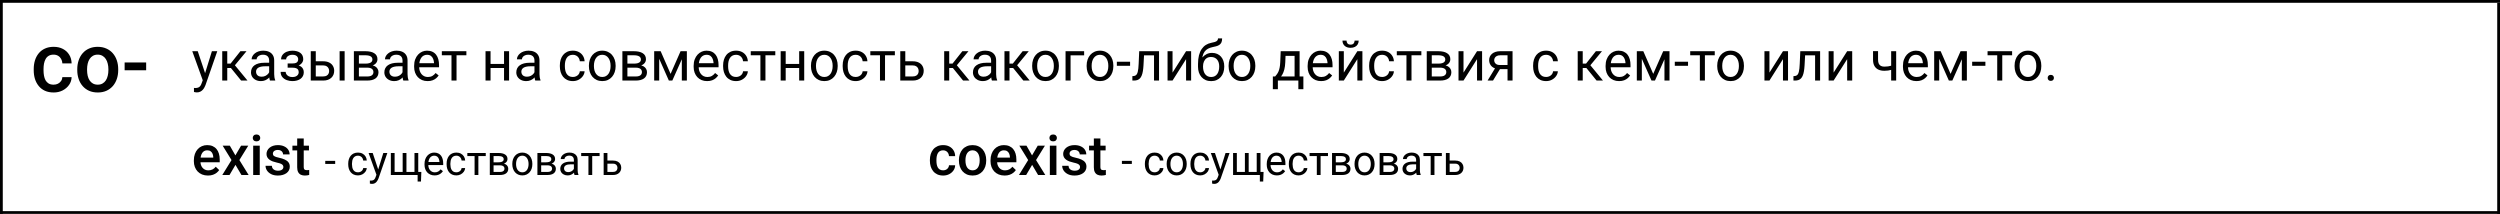 <svg width="900" height="77" viewBox="0 0 900 77" fill="none" xmlns="http://www.w3.org/2000/svg">
<rect x="0" y="0" width="900" height="77" fill="#808080" stroke="none"/>
<g clip-path="url(#clip0_2716_1421)">
<rect width="900" height="77" fill="white"/>
<line x1="-3.35794e-10" y1="0.5" x2="900" y2="0.5" stroke="black"/>
<line x1="-3.35794e-10" y1="76.5" x2="900" y2="76.5" stroke="black"/>
<line x1="0.5" x2="0.5" y2="77" stroke="black"/>
<line x1="899.5" y1="77" x2="899.5" y2="1" stroke="black"/>
<path d="M73.346 27.906L76.285 18.434H78.219L73.981 30.631C73.883 30.891 73.753 31.171 73.59 31.471C73.434 31.777 73.232 32.066 72.984 32.34C72.737 32.613 72.438 32.835 72.086 33.004C71.741 33.18 71.328 33.268 70.846 33.268C70.703 33.268 70.52 33.248 70.299 33.209C70.078 33.17 69.921 33.137 69.83 33.111L69.82 31.646C69.872 31.653 69.954 31.66 70.064 31.666C70.182 31.679 70.263 31.686 70.309 31.686C70.719 31.686 71.067 31.63 71.353 31.52C71.64 31.415 71.881 31.236 72.076 30.982C72.278 30.735 72.451 30.393 72.594 29.957L73.346 27.906ZM71.188 18.434L73.932 26.637L74.4 28.541L73.102 29.205L69.215 18.434H71.188ZM81.812 18.434V29H80.006V18.434H81.812ZM88.746 18.434L83.736 24.488H81.207L80.934 22.906H83.004L86.549 18.434H88.746ZM86.803 29L82.916 24.215L84.078 22.906L89.098 29H86.803ZM96.9 27.193V21.754C96.9 21.337 96.816 20.976 96.647 20.67C96.484 20.357 96.236 20.116 95.904 19.947C95.572 19.778 95.162 19.693 94.674 19.693C94.218 19.693 93.818 19.771 93.473 19.928C93.134 20.084 92.867 20.289 92.672 20.543C92.483 20.797 92.389 21.07 92.389 21.363H90.582C90.582 20.986 90.68 20.611 90.875 20.24C91.07 19.869 91.35 19.534 91.715 19.234C92.086 18.928 92.529 18.688 93.043 18.512C93.564 18.329 94.143 18.238 94.781 18.238C95.549 18.238 96.227 18.369 96.812 18.629C97.405 18.889 97.867 19.283 98.199 19.811C98.538 20.331 98.707 20.986 98.707 21.773V26.695C98.707 27.047 98.736 27.421 98.795 27.818C98.86 28.215 98.954 28.557 99.078 28.844V29H97.193C97.102 28.792 97.031 28.515 96.978 28.17C96.926 27.818 96.9 27.493 96.9 27.193ZM97.213 22.594L97.232 23.863H95.406C94.892 23.863 94.433 23.906 94.029 23.99C93.626 24.068 93.287 24.189 93.014 24.352C92.74 24.514 92.532 24.719 92.389 24.967C92.245 25.208 92.174 25.491 92.174 25.816C92.174 26.148 92.249 26.451 92.398 26.725C92.548 26.998 92.773 27.216 93.072 27.379C93.378 27.535 93.753 27.613 94.195 27.613C94.749 27.613 95.237 27.496 95.66 27.262C96.083 27.027 96.419 26.741 96.666 26.402C96.92 26.064 97.057 25.735 97.076 25.416L97.848 26.285C97.802 26.559 97.678 26.861 97.477 27.193C97.275 27.525 97.005 27.844 96.666 28.15C96.334 28.45 95.937 28.701 95.475 28.902C95.019 29.098 94.505 29.195 93.932 29.195C93.216 29.195 92.587 29.055 92.047 28.775C91.513 28.495 91.096 28.121 90.797 27.652C90.504 27.177 90.357 26.646 90.357 26.061C90.357 25.494 90.468 24.996 90.689 24.566C90.911 24.13 91.23 23.769 91.647 23.482C92.063 23.189 92.564 22.968 93.15 22.818C93.736 22.669 94.391 22.594 95.113 22.594H97.213ZM105.494 23.951H103.551V22.838H105.348C105.849 22.838 106.246 22.776 106.539 22.652C106.832 22.522 107.04 22.343 107.164 22.115C107.288 21.887 107.35 21.62 107.35 21.314C107.35 21.041 107.278 20.784 107.135 20.543C106.998 20.296 106.777 20.097 106.471 19.947C106.165 19.791 105.755 19.713 105.24 19.713C104.824 19.713 104.446 19.788 104.107 19.938C103.769 20.081 103.499 20.279 103.297 20.533C103.102 20.781 103.004 21.061 103.004 21.373H101.197C101.197 20.729 101.38 20.175 101.744 19.713C102.115 19.244 102.607 18.883 103.219 18.629C103.837 18.375 104.511 18.248 105.24 18.248C105.852 18.248 106.399 18.316 106.881 18.453C107.369 18.583 107.783 18.779 108.121 19.039C108.46 19.293 108.717 19.612 108.893 19.996C109.075 20.374 109.166 20.813 109.166 21.314C109.166 21.672 109.081 22.011 108.912 22.33C108.743 22.649 108.499 22.932 108.18 23.18C107.861 23.421 107.473 23.609 107.018 23.746C106.568 23.883 106.061 23.951 105.494 23.951ZM103.551 23.268H105.494C106.126 23.268 106.682 23.329 107.164 23.453C107.646 23.57 108.049 23.746 108.375 23.98C108.701 24.215 108.945 24.505 109.107 24.85C109.277 25.188 109.361 25.579 109.361 26.021C109.361 26.516 109.26 26.962 109.059 27.359C108.863 27.75 108.583 28.082 108.219 28.355C107.854 28.629 107.418 28.837 106.91 28.98C106.409 29.124 105.852 29.195 105.24 29.195C104.557 29.195 103.893 29.078 103.248 28.844C102.604 28.609 102.073 28.248 101.656 27.76C101.24 27.265 101.031 26.637 101.031 25.875H102.838C102.838 26.194 102.939 26.497 103.141 26.783C103.342 27.07 103.622 27.301 103.98 27.477C104.345 27.652 104.765 27.74 105.24 27.74C105.748 27.74 106.171 27.662 106.51 27.506C106.848 27.35 107.102 27.141 107.271 26.881C107.447 26.62 107.535 26.337 107.535 26.031C107.535 25.634 107.457 25.315 107.301 25.074C107.145 24.833 106.904 24.658 106.578 24.547C106.259 24.43 105.849 24.371 105.348 24.371H103.551V23.268ZM113.189 22.066H116.363C117.216 22.066 117.936 22.216 118.521 22.516C119.107 22.809 119.55 23.215 119.85 23.736C120.156 24.251 120.309 24.837 120.309 25.494C120.309 25.982 120.224 26.441 120.055 26.871C119.885 27.294 119.632 27.665 119.293 27.984C118.961 28.303 118.548 28.554 118.053 28.736C117.564 28.912 117.001 29 116.363 29H111.871V18.434H113.678V27.516H116.363C116.884 27.516 117.301 27.421 117.613 27.232C117.926 27.044 118.15 26.799 118.287 26.5C118.424 26.201 118.492 25.888 118.492 25.562C118.492 25.244 118.424 24.931 118.287 24.625C118.15 24.319 117.926 24.065 117.613 23.863C117.301 23.655 116.884 23.551 116.363 23.551H113.189V22.066ZM124.068 18.434V29H122.262V18.434H124.068ZM132.193 24.352H128.727L128.707 22.906H131.539C132.099 22.906 132.564 22.851 132.936 22.74C133.313 22.63 133.596 22.463 133.785 22.242C133.974 22.021 134.068 21.747 134.068 21.422C134.068 21.168 134.013 20.947 133.902 20.758C133.798 20.562 133.639 20.403 133.424 20.279C133.209 20.149 132.942 20.055 132.623 19.996C132.311 19.931 131.943 19.898 131.52 19.898H129.205V29H127.398V18.434H131.52C132.19 18.434 132.792 18.492 133.326 18.609C133.867 18.727 134.326 18.906 134.703 19.146C135.087 19.381 135.38 19.68 135.582 20.045C135.784 20.41 135.885 20.839 135.885 21.334C135.885 21.653 135.82 21.956 135.689 22.242C135.559 22.529 135.367 22.783 135.113 23.004C134.859 23.225 134.547 23.408 134.176 23.551C133.805 23.688 133.378 23.775 132.896 23.814L132.193 24.352ZM132.193 29H128.072L128.971 27.535H132.193C132.695 27.535 133.111 27.473 133.443 27.35C133.775 27.219 134.023 27.037 134.186 26.803C134.355 26.562 134.439 26.275 134.439 25.943C134.439 25.611 134.355 25.328 134.186 25.094C134.023 24.853 133.775 24.671 133.443 24.547C133.111 24.417 132.695 24.352 132.193 24.352H129.449L129.469 22.906H132.896L133.551 23.453C134.13 23.499 134.622 23.642 135.025 23.883C135.429 24.124 135.735 24.43 135.943 24.801C136.152 25.165 136.256 25.562 136.256 25.992C136.256 26.487 136.161 26.923 135.973 27.301C135.79 27.678 135.523 27.994 135.172 28.248C134.82 28.495 134.394 28.684 133.893 28.814C133.391 28.938 132.825 29 132.193 29ZM144.908 27.193V21.754C144.908 21.337 144.824 20.976 144.654 20.67C144.492 20.357 144.244 20.116 143.912 19.947C143.58 19.778 143.17 19.693 142.682 19.693C142.226 19.693 141.826 19.771 141.48 19.928C141.142 20.084 140.875 20.289 140.68 20.543C140.491 20.797 140.396 21.07 140.396 21.363H138.59C138.59 20.986 138.688 20.611 138.883 20.24C139.078 19.869 139.358 19.534 139.723 19.234C140.094 18.928 140.536 18.688 141.051 18.512C141.572 18.329 142.151 18.238 142.789 18.238C143.557 18.238 144.234 18.369 144.82 18.629C145.413 18.889 145.875 19.283 146.207 19.811C146.546 20.331 146.715 20.986 146.715 21.773V26.695C146.715 27.047 146.744 27.421 146.803 27.818C146.868 28.215 146.962 28.557 147.086 28.844V29H145.201C145.11 28.792 145.038 28.515 144.986 28.17C144.934 27.818 144.908 27.493 144.908 27.193ZM145.221 22.594L145.24 23.863H143.414C142.9 23.863 142.441 23.906 142.037 23.99C141.633 24.068 141.295 24.189 141.021 24.352C140.748 24.514 140.54 24.719 140.396 24.967C140.253 25.208 140.182 25.491 140.182 25.816C140.182 26.148 140.257 26.451 140.406 26.725C140.556 26.998 140.781 27.216 141.08 27.379C141.386 27.535 141.76 27.613 142.203 27.613C142.757 27.613 143.245 27.496 143.668 27.262C144.091 27.027 144.426 26.741 144.674 26.402C144.928 26.064 145.064 25.735 145.084 25.416L145.855 26.285C145.81 26.559 145.686 26.861 145.484 27.193C145.283 27.525 145.012 27.844 144.674 28.15C144.342 28.45 143.945 28.701 143.482 28.902C143.027 29.098 142.512 29.195 141.939 29.195C141.223 29.195 140.595 29.055 140.055 28.775C139.521 28.495 139.104 28.121 138.805 27.652C138.512 27.177 138.365 26.646 138.365 26.061C138.365 25.494 138.476 24.996 138.697 24.566C138.919 24.13 139.238 23.769 139.654 23.482C140.071 23.189 140.572 22.968 141.158 22.818C141.744 22.669 142.398 22.594 143.121 22.594H145.221ZM153.941 29.195C153.206 29.195 152.538 29.072 151.939 28.824C151.347 28.57 150.836 28.215 150.406 27.76C149.983 27.304 149.658 26.764 149.43 26.139C149.202 25.514 149.088 24.83 149.088 24.088V23.678C149.088 22.818 149.215 22.053 149.469 21.383C149.723 20.706 150.068 20.133 150.504 19.664C150.94 19.195 151.435 18.84 151.988 18.6C152.542 18.359 153.115 18.238 153.707 18.238C154.462 18.238 155.113 18.369 155.66 18.629C156.214 18.889 156.666 19.254 157.018 19.723C157.369 20.185 157.63 20.732 157.799 21.363C157.968 21.988 158.053 22.672 158.053 23.414V24.225H150.162V22.75H156.246V22.613C156.22 22.145 156.122 21.689 155.953 21.246C155.79 20.803 155.53 20.439 155.172 20.152C154.814 19.866 154.326 19.723 153.707 19.723C153.297 19.723 152.919 19.811 152.574 19.986C152.229 20.156 151.933 20.41 151.686 20.748C151.438 21.087 151.246 21.5 151.109 21.988C150.973 22.477 150.904 23.04 150.904 23.678V24.088C150.904 24.589 150.973 25.061 151.109 25.504C151.253 25.94 151.458 26.324 151.725 26.656C151.998 26.988 152.327 27.249 152.711 27.438C153.102 27.626 153.544 27.721 154.039 27.721C154.677 27.721 155.217 27.59 155.66 27.33C156.103 27.07 156.49 26.721 156.822 26.285L157.916 27.154C157.688 27.499 157.398 27.828 157.047 28.141C156.695 28.453 156.262 28.707 155.748 28.902C155.24 29.098 154.638 29.195 153.941 29.195ZM164.352 18.434V29H162.535V18.434H164.352ZM167.896 18.434V19.898H159.059V18.434H167.896ZM181.803 23.014V24.479H176.217V23.014H181.803ZM176.598 18.434V29H174.791V18.434H176.598ZM183.268 18.434V29H181.451V18.434H183.268ZM192.408 27.193V21.754C192.408 21.337 192.324 20.976 192.154 20.67C191.992 20.357 191.744 20.116 191.412 19.947C191.08 19.778 190.67 19.693 190.182 19.693C189.726 19.693 189.326 19.771 188.98 19.928C188.642 20.084 188.375 20.289 188.18 20.543C187.991 20.797 187.896 21.07 187.896 21.363H186.09C186.09 20.986 186.188 20.611 186.383 20.24C186.578 19.869 186.858 19.534 187.223 19.234C187.594 18.928 188.036 18.688 188.551 18.512C189.072 18.329 189.651 18.238 190.289 18.238C191.057 18.238 191.734 18.369 192.32 18.629C192.913 18.889 193.375 19.283 193.707 19.811C194.046 20.331 194.215 20.986 194.215 21.773V26.695C194.215 27.047 194.244 27.421 194.303 27.818C194.368 28.215 194.462 28.557 194.586 28.844V29H192.701C192.61 28.792 192.538 28.515 192.486 28.17C192.434 27.818 192.408 27.493 192.408 27.193ZM192.721 22.594L192.74 23.863H190.914C190.4 23.863 189.941 23.906 189.537 23.99C189.133 24.068 188.795 24.189 188.521 24.352C188.248 24.514 188.04 24.719 187.896 24.967C187.753 25.208 187.682 25.491 187.682 25.816C187.682 26.148 187.757 26.451 187.906 26.725C188.056 26.998 188.281 27.216 188.58 27.379C188.886 27.535 189.26 27.613 189.703 27.613C190.257 27.613 190.745 27.496 191.168 27.262C191.591 27.027 191.926 26.741 192.174 26.402C192.428 26.064 192.564 25.735 192.584 25.416L193.355 26.285C193.31 26.559 193.186 26.861 192.984 27.193C192.783 27.525 192.512 27.844 192.174 28.15C191.842 28.45 191.445 28.701 190.982 28.902C190.527 29.098 190.012 29.195 189.439 29.195C188.723 29.195 188.095 29.055 187.555 28.775C187.021 28.495 186.604 28.121 186.305 27.652C186.012 27.177 185.865 26.646 185.865 26.061C185.865 25.494 185.976 24.996 186.197 24.566C186.419 24.13 186.738 23.769 187.154 23.482C187.571 23.189 188.072 22.968 188.658 22.818C189.244 22.669 189.898 22.594 190.621 22.594H192.721ZM206.246 27.711C206.676 27.711 207.073 27.623 207.438 27.447C207.802 27.271 208.102 27.031 208.336 26.725C208.57 26.412 208.704 26.057 208.736 25.66H210.455C210.423 26.285 210.211 26.868 209.82 27.408C209.436 27.942 208.932 28.375 208.307 28.707C207.682 29.033 206.995 29.195 206.246 29.195C205.452 29.195 204.758 29.055 204.166 28.775C203.58 28.495 203.092 28.111 202.701 27.623C202.317 27.135 202.027 26.575 201.832 25.943C201.643 25.305 201.549 24.631 201.549 23.922V23.512C201.549 22.802 201.643 22.131 201.832 21.5C202.027 20.862 202.317 20.299 202.701 19.811C203.092 19.322 203.58 18.938 204.166 18.658C204.758 18.378 205.452 18.238 206.246 18.238C207.073 18.238 207.796 18.408 208.414 18.746C209.033 19.078 209.518 19.534 209.869 20.113C210.227 20.686 210.423 21.337 210.455 22.066H208.736C208.704 21.63 208.58 21.236 208.365 20.885C208.157 20.533 207.87 20.253 207.506 20.045C207.148 19.83 206.728 19.723 206.246 19.723C205.693 19.723 205.227 19.833 204.85 20.055C204.479 20.27 204.182 20.562 203.961 20.934C203.746 21.298 203.59 21.705 203.492 22.154C203.401 22.597 203.355 23.049 203.355 23.512V23.922C203.355 24.384 203.401 24.84 203.492 25.289C203.583 25.738 203.736 26.145 203.951 26.51C204.173 26.874 204.469 27.167 204.84 27.389C205.217 27.604 205.686 27.711 206.246 27.711ZM212.008 23.834V23.609C212.008 22.848 212.118 22.141 212.34 21.49C212.561 20.833 212.88 20.263 213.297 19.781C213.714 19.293 214.218 18.915 214.811 18.648C215.403 18.375 216.067 18.238 216.803 18.238C217.545 18.238 218.212 18.375 218.805 18.648C219.404 18.915 219.911 19.293 220.328 19.781C220.751 20.263 221.074 20.833 221.295 21.49C221.516 22.141 221.627 22.848 221.627 23.609V23.834C221.627 24.596 221.516 25.302 221.295 25.953C221.074 26.604 220.751 27.174 220.328 27.662C219.911 28.144 219.407 28.521 218.814 28.795C218.229 29.062 217.564 29.195 216.822 29.195C216.08 29.195 215.413 29.062 214.82 28.795C214.228 28.521 213.72 28.144 213.297 27.662C212.88 27.174 212.561 26.604 212.34 25.953C212.118 25.302 212.008 24.596 212.008 23.834ZM213.814 23.609V23.834C213.814 24.361 213.876 24.859 214 25.328C214.124 25.79 214.309 26.201 214.557 26.559C214.811 26.917 215.126 27.2 215.504 27.408C215.882 27.61 216.321 27.711 216.822 27.711C217.317 27.711 217.75 27.61 218.121 27.408C218.499 27.2 218.811 26.917 219.059 26.559C219.306 26.201 219.492 25.79 219.615 25.328C219.745 24.859 219.811 24.361 219.811 23.834V23.609C219.811 23.088 219.745 22.597 219.615 22.135C219.492 21.666 219.303 21.253 219.049 20.895C218.801 20.53 218.489 20.244 218.111 20.035C217.74 19.827 217.304 19.723 216.803 19.723C216.308 19.723 215.872 19.827 215.494 20.035C215.123 20.244 214.811 20.53 214.557 20.895C214.309 21.253 214.124 21.666 214 22.135C213.876 22.597 213.814 23.088 213.814 23.609ZM228.854 24.352H225.387L225.367 22.906H228.199C228.759 22.906 229.225 22.851 229.596 22.74C229.973 22.63 230.257 22.463 230.445 22.242C230.634 22.021 230.729 21.747 230.729 21.422C230.729 21.168 230.673 20.947 230.562 20.758C230.458 20.562 230.299 20.403 230.084 20.279C229.869 20.149 229.602 20.055 229.283 19.996C228.971 19.931 228.603 19.898 228.18 19.898H225.865V29H224.059V18.434H228.18C228.85 18.434 229.452 18.492 229.986 18.609C230.527 18.727 230.986 18.906 231.363 19.146C231.747 19.381 232.04 19.68 232.242 20.045C232.444 20.41 232.545 20.839 232.545 21.334C232.545 21.653 232.48 21.956 232.35 22.242C232.219 22.529 232.027 22.783 231.773 23.004C231.52 23.225 231.207 23.408 230.836 23.551C230.465 23.688 230.038 23.775 229.557 23.814L228.854 24.352ZM228.854 29H224.732L225.631 27.535H228.854C229.355 27.535 229.771 27.473 230.104 27.35C230.436 27.219 230.683 27.037 230.846 26.803C231.015 26.562 231.1 26.275 231.1 25.943C231.1 25.611 231.015 25.328 230.846 25.094C230.683 24.853 230.436 24.671 230.104 24.547C229.771 24.417 229.355 24.352 228.854 24.352H226.109L226.129 22.906H229.557L230.211 23.453C230.79 23.499 231.282 23.642 231.686 23.883C232.089 24.124 232.395 24.43 232.604 24.801C232.812 25.165 232.916 25.562 232.916 25.992C232.916 26.487 232.822 26.923 232.633 27.301C232.451 27.678 232.184 27.994 231.832 28.248C231.48 28.495 231.054 28.684 230.553 28.814C230.051 28.938 229.485 29 228.854 29ZM241.412 26.598L245.006 18.434H246.744L242.037 29H240.787L236.1 18.434H237.838L241.412 26.598ZM237.311 18.434V29H235.504V18.434H237.311ZM245.455 29V18.434H247.271V29H245.455ZM254.566 29.195C253.831 29.195 253.163 29.072 252.564 28.824C251.972 28.57 251.461 28.215 251.031 27.76C250.608 27.304 250.283 26.764 250.055 26.139C249.827 25.514 249.713 24.83 249.713 24.088V23.678C249.713 22.818 249.84 22.053 250.094 21.383C250.348 20.706 250.693 20.133 251.129 19.664C251.565 19.195 252.06 18.84 252.613 18.6C253.167 18.359 253.74 18.238 254.332 18.238C255.087 18.238 255.738 18.369 256.285 18.629C256.839 18.889 257.291 19.254 257.643 19.723C257.994 20.185 258.255 20.732 258.424 21.363C258.593 21.988 258.678 22.672 258.678 23.414V24.225H250.787V22.75H256.871V22.613C256.845 22.145 256.747 21.689 256.578 21.246C256.415 20.803 256.155 20.439 255.797 20.152C255.439 19.866 254.951 19.723 254.332 19.723C253.922 19.723 253.544 19.811 253.199 19.986C252.854 20.156 252.558 20.41 252.311 20.748C252.063 21.087 251.871 21.5 251.734 21.988C251.598 22.477 251.529 23.04 251.529 23.678V24.088C251.529 24.589 251.598 25.061 251.734 25.504C251.878 25.94 252.083 26.324 252.35 26.656C252.623 26.988 252.952 27.249 253.336 27.438C253.727 27.626 254.169 27.721 254.664 27.721C255.302 27.721 255.842 27.59 256.285 27.33C256.728 27.07 257.115 26.721 257.447 26.285L258.541 27.154C258.313 27.499 258.023 27.828 257.672 28.141C257.32 28.453 256.887 28.707 256.373 28.902C255.865 29.098 255.263 29.195 254.566 29.195ZM265.016 27.711C265.445 27.711 265.842 27.623 266.207 27.447C266.572 27.271 266.871 27.031 267.105 26.725C267.34 26.412 267.473 26.057 267.506 25.66H269.225C269.192 26.285 268.98 26.868 268.59 27.408C268.206 27.942 267.701 28.375 267.076 28.707C266.451 29.033 265.764 29.195 265.016 29.195C264.221 29.195 263.528 29.055 262.936 28.775C262.35 28.495 261.861 28.111 261.471 27.623C261.087 27.135 260.797 26.575 260.602 25.943C260.413 25.305 260.318 24.631 260.318 23.922V23.512C260.318 22.802 260.413 22.131 260.602 21.5C260.797 20.862 261.087 20.299 261.471 19.811C261.861 19.322 262.35 18.938 262.936 18.658C263.528 18.378 264.221 18.238 265.016 18.238C265.842 18.238 266.565 18.408 267.184 18.746C267.802 19.078 268.287 19.534 268.639 20.113C268.997 20.686 269.192 21.337 269.225 22.066H267.506C267.473 21.63 267.35 21.236 267.135 20.885C266.926 20.533 266.64 20.253 266.275 20.045C265.917 19.83 265.497 19.723 265.016 19.723C264.462 19.723 263.997 19.833 263.619 20.055C263.248 20.27 262.952 20.562 262.73 20.934C262.516 21.298 262.359 21.705 262.262 22.154C262.171 22.597 262.125 23.049 262.125 23.512V23.922C262.125 24.384 262.171 24.84 262.262 25.289C262.353 25.738 262.506 26.145 262.721 26.51C262.942 26.874 263.238 27.167 263.609 27.389C263.987 27.604 264.456 27.711 265.016 27.711ZM275.562 18.434V29H273.746V18.434H275.562ZM279.107 18.434V19.898H270.27V18.434H279.107ZM288.053 23.014V24.479H282.467V23.014H288.053ZM282.848 18.434V29H281.041V18.434H282.848ZM289.518 18.434V29H287.701V18.434H289.518ZM291.949 23.834V23.609C291.949 22.848 292.06 22.141 292.281 21.49C292.503 20.833 292.822 20.263 293.238 19.781C293.655 19.293 294.16 18.915 294.752 18.648C295.344 18.375 296.008 18.238 296.744 18.238C297.486 18.238 298.154 18.375 298.746 18.648C299.345 18.915 299.853 19.293 300.27 19.781C300.693 20.263 301.015 20.833 301.236 21.49C301.458 22.141 301.568 22.848 301.568 23.609V23.834C301.568 24.596 301.458 25.302 301.236 25.953C301.015 26.604 300.693 27.174 300.27 27.662C299.853 28.144 299.348 28.521 298.756 28.795C298.17 29.062 297.506 29.195 296.764 29.195C296.021 29.195 295.354 29.062 294.762 28.795C294.169 28.521 293.661 28.144 293.238 27.662C292.822 27.174 292.503 26.604 292.281 25.953C292.06 25.302 291.949 24.596 291.949 23.834ZM293.756 23.609V23.834C293.756 24.361 293.818 24.859 293.941 25.328C294.065 25.79 294.251 26.201 294.498 26.559C294.752 26.917 295.068 27.2 295.445 27.408C295.823 27.61 296.262 27.711 296.764 27.711C297.258 27.711 297.691 27.61 298.062 27.408C298.44 27.2 298.753 26.917 299 26.559C299.247 26.201 299.433 25.79 299.557 25.328C299.687 24.859 299.752 24.361 299.752 23.834V23.609C299.752 23.088 299.687 22.597 299.557 22.135C299.433 21.666 299.244 21.253 298.99 20.895C298.743 20.53 298.43 20.244 298.053 20.035C297.682 19.827 297.245 19.723 296.744 19.723C296.249 19.723 295.813 19.827 295.436 20.035C295.064 20.244 294.752 20.53 294.498 20.895C294.251 21.253 294.065 21.666 293.941 22.135C293.818 22.597 293.756 23.088 293.756 23.609ZM308.062 27.711C308.492 27.711 308.889 27.623 309.254 27.447C309.618 27.271 309.918 27.031 310.152 26.725C310.387 26.412 310.52 26.057 310.553 25.66H312.271C312.239 26.285 312.027 26.868 311.637 27.408C311.253 27.942 310.748 28.375 310.123 28.707C309.498 29.033 308.811 29.195 308.062 29.195C307.268 29.195 306.575 29.055 305.982 28.775C305.396 28.495 304.908 28.111 304.518 27.623C304.133 27.135 303.844 26.575 303.648 25.943C303.46 25.305 303.365 24.631 303.365 23.922V23.512C303.365 22.802 303.46 22.131 303.648 21.5C303.844 20.862 304.133 20.299 304.518 19.811C304.908 19.322 305.396 18.938 305.982 18.658C306.575 18.378 307.268 18.238 308.062 18.238C308.889 18.238 309.612 18.408 310.23 18.746C310.849 19.078 311.334 19.534 311.686 20.113C312.044 20.686 312.239 21.337 312.271 22.066H310.553C310.52 21.63 310.396 21.236 310.182 20.885C309.973 20.533 309.687 20.253 309.322 20.045C308.964 19.83 308.544 19.723 308.062 19.723C307.509 19.723 307.044 19.833 306.666 20.055C306.295 20.27 305.999 20.562 305.777 20.934C305.562 21.298 305.406 21.705 305.309 22.154C305.217 22.597 305.172 23.049 305.172 23.512V23.922C305.172 24.384 305.217 24.84 305.309 25.289C305.4 25.738 305.553 26.145 305.768 26.51C305.989 26.874 306.285 27.167 306.656 27.389C307.034 27.604 307.503 27.711 308.062 27.711ZM318.609 18.434V29H316.793V18.434H318.609ZM322.154 18.434V19.898H313.316V18.434H322.154ZM325.416 22.066H328.59C329.443 22.066 330.162 22.216 330.748 22.516C331.334 22.809 331.777 23.215 332.076 23.736C332.382 24.251 332.535 24.837 332.535 25.494C332.535 25.982 332.451 26.441 332.281 26.871C332.112 27.294 331.858 27.665 331.52 27.984C331.188 28.303 330.774 28.554 330.279 28.736C329.791 28.912 329.228 29 328.59 29H324.098V18.434H325.904V27.516H328.59C329.111 27.516 329.527 27.421 329.84 27.232C330.152 27.044 330.377 26.799 330.514 26.5C330.65 26.201 330.719 25.888 330.719 25.562C330.719 25.244 330.65 24.931 330.514 24.625C330.377 24.319 330.152 24.065 329.84 23.863C329.527 23.655 329.111 23.551 328.59 23.551H325.416V22.066ZM341.715 18.434V29H339.908V18.434H341.715ZM348.648 18.434L343.639 24.488H341.109L340.836 22.906H342.906L346.451 18.434H348.648ZM346.705 29L342.818 24.215L343.98 22.906L349 29H346.705ZM356.803 27.193V21.754C356.803 21.337 356.718 20.976 356.549 20.67C356.386 20.357 356.139 20.116 355.807 19.947C355.475 19.778 355.064 19.693 354.576 19.693C354.12 19.693 353.72 19.771 353.375 19.928C353.036 20.084 352.77 20.289 352.574 20.543C352.385 20.797 352.291 21.07 352.291 21.363H350.484C350.484 20.986 350.582 20.611 350.777 20.24C350.973 19.869 351.253 19.534 351.617 19.234C351.988 18.928 352.431 18.688 352.945 18.512C353.466 18.329 354.046 18.238 354.684 18.238C355.452 18.238 356.129 18.369 356.715 18.629C357.307 18.889 357.77 19.283 358.102 19.811C358.44 20.331 358.609 20.986 358.609 21.773V26.695C358.609 27.047 358.639 27.421 358.697 27.818C358.762 28.215 358.857 28.557 358.98 28.844V29H357.096C357.005 28.792 356.933 28.515 356.881 28.17C356.829 27.818 356.803 27.493 356.803 27.193ZM357.115 22.594L357.135 23.863H355.309C354.794 23.863 354.335 23.906 353.932 23.99C353.528 24.068 353.189 24.189 352.916 24.352C352.643 24.514 352.434 24.719 352.291 24.967C352.148 25.208 352.076 25.491 352.076 25.816C352.076 26.148 352.151 26.451 352.301 26.725C352.451 26.998 352.675 27.216 352.975 27.379C353.281 27.535 353.655 27.613 354.098 27.613C354.651 27.613 355.139 27.496 355.562 27.262C355.986 27.027 356.321 26.741 356.568 26.402C356.822 26.064 356.959 25.735 356.979 25.416L357.75 26.285C357.704 26.559 357.581 26.861 357.379 27.193C357.177 27.525 356.907 27.844 356.568 28.15C356.236 28.45 355.839 28.701 355.377 28.902C354.921 29.098 354.407 29.195 353.834 29.195C353.118 29.195 352.49 29.055 351.949 28.775C351.415 28.495 350.999 28.121 350.699 27.652C350.406 27.177 350.26 26.646 350.26 26.061C350.26 25.494 350.37 24.996 350.592 24.566C350.813 24.13 351.132 23.769 351.549 23.482C351.965 23.189 352.467 22.968 353.053 22.818C353.639 22.669 354.293 22.594 355.016 22.594H357.115ZM363.414 18.434V29H361.607V18.434H363.414ZM370.348 18.434L365.338 24.488H362.809L362.535 22.906H364.605L368.15 18.434H370.348ZM368.404 29L364.518 24.215L365.68 22.906L370.699 29H368.404ZM371.578 23.834V23.609C371.578 22.848 371.689 22.141 371.91 21.49C372.132 20.833 372.451 20.263 372.867 19.781C373.284 19.293 373.788 18.915 374.381 18.648C374.973 18.375 375.637 18.238 376.373 18.238C377.115 18.238 377.783 18.375 378.375 18.648C378.974 18.915 379.482 19.293 379.898 19.781C380.322 20.263 380.644 20.833 380.865 21.49C381.087 22.141 381.197 22.848 381.197 23.609V23.834C381.197 24.596 381.087 25.302 380.865 25.953C380.644 26.604 380.322 27.174 379.898 27.662C379.482 28.144 378.977 28.521 378.385 28.795C377.799 29.062 377.135 29.195 376.393 29.195C375.65 29.195 374.983 29.062 374.391 28.795C373.798 28.521 373.29 28.144 372.867 27.662C372.451 27.174 372.132 26.604 371.91 25.953C371.689 25.302 371.578 24.596 371.578 23.834ZM373.385 23.609V23.834C373.385 24.361 373.447 24.859 373.57 25.328C373.694 25.79 373.88 26.201 374.127 26.559C374.381 26.917 374.697 27.2 375.074 27.408C375.452 27.61 375.891 27.711 376.393 27.711C376.887 27.711 377.32 27.61 377.691 27.408C378.069 27.2 378.382 26.917 378.629 26.559C378.876 26.201 379.062 25.79 379.186 25.328C379.316 24.859 379.381 24.361 379.381 23.834V23.609C379.381 23.088 379.316 22.597 379.186 22.135C379.062 21.666 378.873 21.253 378.619 20.895C378.372 20.53 378.059 20.244 377.682 20.035C377.311 19.827 376.874 19.723 376.373 19.723C375.878 19.723 375.442 19.827 375.064 20.035C374.693 20.244 374.381 20.53 374.127 20.895C373.88 21.253 373.694 21.666 373.57 22.135C373.447 22.597 373.385 23.088 373.385 23.609ZM390.289 18.434V19.928H385.406V29H383.6V18.434H390.289ZM391.188 23.834V23.609C391.188 22.848 391.298 22.141 391.52 21.49C391.741 20.833 392.06 20.263 392.477 19.781C392.893 19.293 393.398 18.915 393.99 18.648C394.583 18.375 395.247 18.238 395.982 18.238C396.725 18.238 397.392 18.375 397.984 18.648C398.583 18.915 399.091 19.293 399.508 19.781C399.931 20.263 400.253 20.833 400.475 21.49C400.696 22.141 400.807 22.848 400.807 23.609V23.834C400.807 24.596 400.696 25.302 400.475 25.953C400.253 26.604 399.931 27.174 399.508 27.662C399.091 28.144 398.587 28.521 397.994 28.795C397.408 29.062 396.744 29.195 396.002 29.195C395.26 29.195 394.592 29.062 394 28.795C393.408 28.521 392.9 28.144 392.477 27.662C392.06 27.174 391.741 26.604 391.52 25.953C391.298 25.302 391.188 24.596 391.188 23.834ZM392.994 23.609V23.834C392.994 24.361 393.056 24.859 393.18 25.328C393.303 25.79 393.489 26.201 393.736 26.559C393.99 26.917 394.306 27.2 394.684 27.408C395.061 27.61 395.501 27.711 396.002 27.711C396.497 27.711 396.93 27.61 397.301 27.408C397.678 27.2 397.991 26.917 398.238 26.559C398.486 26.201 398.671 25.79 398.795 25.328C398.925 24.859 398.99 24.361 398.99 23.834V23.609C398.99 23.088 398.925 22.597 398.795 22.135C398.671 21.666 398.482 21.253 398.229 20.895C397.981 20.53 397.669 20.244 397.291 20.035C396.92 19.827 396.484 19.723 395.982 19.723C395.488 19.723 395.051 19.827 394.674 20.035C394.303 20.244 393.99 20.53 393.736 20.895C393.489 21.253 393.303 21.666 393.18 22.135C393.056 22.597 392.994 23.088 392.994 23.609ZM406.832 22.213V23.697H402.066V22.213H406.832ZM415.66 18.434V19.928H410.553V18.434H415.66ZM417.252 18.434V29H415.445V18.434H417.252ZM410.113 18.434H411.93L411.656 23.531C411.611 24.319 411.536 25.016 411.432 25.621C411.334 26.22 411.197 26.734 411.021 27.164C410.852 27.594 410.637 27.945 410.377 28.219C410.123 28.486 409.817 28.684 409.459 28.814C409.101 28.938 408.688 29 408.219 29H407.652V27.408L408.043 27.379C408.323 27.359 408.561 27.294 408.756 27.184C408.958 27.073 409.127 26.91 409.264 26.695C409.4 26.474 409.511 26.191 409.596 25.846C409.687 25.501 409.755 25.09 409.801 24.615C409.853 24.14 409.892 23.587 409.918 22.955L410.113 18.434ZM422.115 26.139L426.988 18.434H428.805V29H426.988V21.295L422.115 29H420.318V18.434H422.115V26.139ZM438.482 13.834H439.967C439.967 14.472 439.869 14.98 439.674 15.357C439.479 15.729 439.212 16.015 438.873 16.217C438.541 16.419 438.163 16.572 437.74 16.676C437.324 16.78 436.891 16.881 436.441 16.979C435.882 17.096 435.361 17.281 434.879 17.535C434.404 17.783 433.993 18.134 433.648 18.59C433.31 19.046 433.059 19.638 432.896 20.367C432.74 21.096 432.698 21.998 432.77 23.072V23.971H431.285V23.072C431.285 21.868 431.399 20.816 431.627 19.918C431.861 19.02 432.19 18.261 432.613 17.643C433.036 17.024 433.538 16.533 434.117 16.168C434.703 15.803 435.348 15.553 436.051 15.416C436.559 15.318 436.995 15.214 437.359 15.104C437.724 14.986 438.001 14.83 438.189 14.635C438.385 14.44 438.482 14.172 438.482 13.834ZM436.344 19.039C437.034 19.039 437.649 19.16 438.189 19.4C438.73 19.641 439.189 19.977 439.566 20.406C439.944 20.836 440.23 21.344 440.426 21.93C440.628 22.509 440.729 23.141 440.729 23.824V24.039C440.729 24.775 440.621 25.458 440.406 26.09C440.198 26.715 439.889 27.262 439.479 27.73C439.075 28.193 438.58 28.554 437.994 28.814C437.415 29.075 436.754 29.205 436.012 29.205C435.27 29.205 434.605 29.075 434.02 28.814C433.44 28.554 432.945 28.193 432.535 27.73C432.125 27.262 431.812 26.715 431.598 26.09C431.389 25.458 431.285 24.775 431.285 24.039V23.824C431.285 23.662 431.314 23.502 431.373 23.346C431.432 23.189 431.503 23.03 431.588 22.867C431.679 22.704 431.76 22.532 431.832 22.35C432.073 21.764 432.402 21.22 432.818 20.719C433.242 20.217 433.746 19.814 434.332 19.508C434.924 19.195 435.595 19.039 436.344 19.039ZM435.992 20.514C435.328 20.514 434.781 20.667 434.352 20.973C433.928 21.279 433.613 21.686 433.404 22.193C433.196 22.695 433.092 23.238 433.092 23.824V24.039C433.092 24.534 433.15 25.003 433.268 25.445C433.385 25.888 433.561 26.282 433.795 26.627C434.036 26.965 434.339 27.232 434.703 27.428C435.074 27.623 435.51 27.721 436.012 27.721C436.513 27.721 436.946 27.623 437.311 27.428C437.675 27.232 437.975 26.965 438.209 26.627C438.443 26.282 438.619 25.888 438.736 25.445C438.854 25.003 438.912 24.534 438.912 24.039V23.824C438.912 23.381 438.854 22.962 438.736 22.564C438.619 22.167 438.44 21.816 438.199 21.51C437.965 21.204 437.662 20.963 437.291 20.787C436.926 20.605 436.493 20.514 435.992 20.514ZM442.301 23.834V23.609C442.301 22.848 442.411 22.141 442.633 21.49C442.854 20.833 443.173 20.263 443.59 19.781C444.007 19.293 444.511 18.915 445.104 18.648C445.696 18.375 446.36 18.238 447.096 18.238C447.838 18.238 448.505 18.375 449.098 18.648C449.697 18.915 450.204 19.293 450.621 19.781C451.044 20.263 451.367 20.833 451.588 21.49C451.809 22.141 451.92 22.848 451.92 23.609V23.834C451.92 24.596 451.809 25.302 451.588 25.953C451.367 26.604 451.044 27.174 450.621 27.662C450.204 28.144 449.7 28.521 449.107 28.795C448.521 29.062 447.857 29.195 447.115 29.195C446.373 29.195 445.706 29.062 445.113 28.795C444.521 28.521 444.013 28.144 443.59 27.662C443.173 27.174 442.854 26.604 442.633 25.953C442.411 25.302 442.301 24.596 442.301 23.834ZM444.107 23.609V23.834C444.107 24.361 444.169 24.859 444.293 25.328C444.417 25.79 444.602 26.201 444.85 26.559C445.104 26.917 445.419 27.2 445.797 27.408C446.174 27.61 446.614 27.711 447.115 27.711C447.61 27.711 448.043 27.61 448.414 27.408C448.792 27.2 449.104 26.917 449.352 26.559C449.599 26.201 449.785 25.79 449.908 25.328C450.038 24.859 450.104 24.361 450.104 23.834V23.609C450.104 23.088 450.038 22.597 449.908 22.135C449.785 21.666 449.596 21.253 449.342 20.895C449.094 20.53 448.782 20.244 448.404 20.035C448.033 19.827 447.597 19.723 447.096 19.723C446.601 19.723 446.165 19.827 445.787 20.035C445.416 20.244 445.104 20.53 444.85 20.895C444.602 21.253 444.417 21.666 444.293 22.135C444.169 22.597 444.107 23.088 444.107 23.609ZM461.051 18.434H462.857L462.701 22.389C462.662 23.391 462.548 24.257 462.359 24.986C462.171 25.715 461.93 26.337 461.637 26.852C461.344 27.359 461.015 27.786 460.65 28.131C460.292 28.476 459.921 28.766 459.537 29H458.639L458.688 27.525L459.059 27.516C459.273 27.262 459.482 27.001 459.684 26.734C459.885 26.461 460.071 26.139 460.24 25.768C460.41 25.39 460.549 24.931 460.66 24.391C460.777 23.844 460.852 23.176 460.885 22.389L461.051 18.434ZM461.5 18.434H467.857V29H466.051V20.104H461.5V18.434ZM458.229 27.516H469.215V32.115H467.408V29H460.035V32.115H458.219L458.229 27.516ZM475.602 29.195C474.866 29.195 474.199 29.072 473.6 28.824C473.007 28.57 472.496 28.215 472.066 27.76C471.643 27.304 471.318 26.764 471.09 26.139C470.862 25.514 470.748 24.83 470.748 24.088V23.678C470.748 22.818 470.875 22.053 471.129 21.383C471.383 20.706 471.728 20.133 472.164 19.664C472.6 19.195 473.095 18.84 473.648 18.6C474.202 18.359 474.775 18.238 475.367 18.238C476.122 18.238 476.773 18.369 477.32 18.629C477.874 18.889 478.326 19.254 478.678 19.723C479.029 20.185 479.29 20.732 479.459 21.363C479.628 21.988 479.713 22.672 479.713 23.414V24.225H471.822V22.75H477.906V22.613C477.88 22.145 477.783 21.689 477.613 21.246C477.451 20.803 477.19 20.439 476.832 20.152C476.474 19.866 475.986 19.723 475.367 19.723C474.957 19.723 474.579 19.811 474.234 19.986C473.889 20.156 473.593 20.41 473.346 20.748C473.098 21.087 472.906 21.5 472.77 21.988C472.633 22.477 472.564 23.04 472.564 23.678V24.088C472.564 24.589 472.633 25.061 472.77 25.504C472.913 25.94 473.118 26.324 473.385 26.656C473.658 26.988 473.987 27.249 474.371 27.438C474.762 27.626 475.204 27.721 475.699 27.721C476.337 27.721 476.878 27.59 477.32 27.33C477.763 27.07 478.15 26.721 478.482 26.285L479.576 27.154C479.348 27.499 479.059 27.828 478.707 28.141C478.355 28.453 477.923 28.707 477.408 28.902C476.9 29.098 476.298 29.195 475.602 29.195ZM483.775 26.139L488.648 18.434H490.465V29H488.648V21.295L483.775 29H481.979V18.434H483.775V26.139ZM487.662 14.605H489.127C489.127 15.113 489.01 15.566 488.775 15.963C488.541 16.354 488.206 16.66 487.77 16.881C487.333 17.102 486.816 17.213 486.217 17.213C485.312 17.213 484.596 16.972 484.068 16.49C483.548 16.002 483.287 15.374 483.287 14.605H484.752C484.752 14.99 484.863 15.328 485.084 15.621C485.305 15.914 485.683 16.061 486.217 16.061C486.738 16.061 487.109 15.914 487.33 15.621C487.551 15.328 487.662 14.99 487.662 14.605ZM497.594 27.711C498.023 27.711 498.421 27.623 498.785 27.447C499.15 27.271 499.449 27.031 499.684 26.725C499.918 26.412 500.051 26.057 500.084 25.66H501.803C501.77 26.285 501.559 26.868 501.168 27.408C500.784 27.942 500.279 28.375 499.654 28.707C499.029 29.033 498.342 29.195 497.594 29.195C496.799 29.195 496.106 29.055 495.514 28.775C494.928 28.495 494.439 28.111 494.049 27.623C493.665 27.135 493.375 26.575 493.18 25.943C492.991 25.305 492.896 24.631 492.896 23.922V23.512C492.896 22.802 492.991 22.131 493.18 21.5C493.375 20.862 493.665 20.299 494.049 19.811C494.439 19.322 494.928 18.938 495.514 18.658C496.106 18.378 496.799 18.238 497.594 18.238C498.421 18.238 499.143 18.408 499.762 18.746C500.38 19.078 500.865 19.534 501.217 20.113C501.575 20.686 501.77 21.337 501.803 22.066H500.084C500.051 21.63 499.928 21.236 499.713 20.885C499.505 20.533 499.218 20.253 498.854 20.045C498.495 19.83 498.076 19.723 497.594 19.723C497.04 19.723 496.575 19.833 496.197 20.055C495.826 20.27 495.53 20.562 495.309 20.934C495.094 21.298 494.938 21.705 494.84 22.154C494.749 22.597 494.703 23.049 494.703 23.512V23.922C494.703 24.384 494.749 24.84 494.84 25.289C494.931 25.738 495.084 26.145 495.299 26.51C495.52 26.874 495.816 27.167 496.188 27.389C496.565 27.604 497.034 27.711 497.594 27.711ZM508.141 18.434V29H506.324V18.434H508.141ZM511.686 18.434V19.898H502.848V18.434H511.686ZM518.424 24.352H514.957L514.938 22.906H517.77C518.329 22.906 518.795 22.851 519.166 22.74C519.544 22.63 519.827 22.463 520.016 22.242C520.204 22.021 520.299 21.747 520.299 21.422C520.299 21.168 520.243 20.947 520.133 20.758C520.029 20.562 519.869 20.403 519.654 20.279C519.439 20.149 519.173 20.055 518.854 19.996C518.541 19.931 518.173 19.898 517.75 19.898H515.436V29H513.629V18.434H517.75C518.421 18.434 519.023 18.492 519.557 18.609C520.097 18.727 520.556 18.906 520.934 19.146C521.318 19.381 521.611 19.68 521.812 20.045C522.014 20.41 522.115 20.839 522.115 21.334C522.115 21.653 522.05 21.956 521.92 22.242C521.79 22.529 521.598 22.783 521.344 23.004C521.09 23.225 520.777 23.408 520.406 23.551C520.035 23.688 519.609 23.775 519.127 23.814L518.424 24.352ZM518.424 29H514.303L515.201 27.535H518.424C518.925 27.535 519.342 27.473 519.674 27.35C520.006 27.219 520.253 27.037 520.416 26.803C520.585 26.562 520.67 26.275 520.67 25.943C520.67 25.611 520.585 25.328 520.416 25.094C520.253 24.853 520.006 24.671 519.674 24.547C519.342 24.417 518.925 24.352 518.424 24.352H515.68L515.699 22.906H519.127L519.781 23.453C520.361 23.499 520.852 23.642 521.256 23.883C521.66 24.124 521.965 24.43 522.174 24.801C522.382 25.165 522.486 25.562 522.486 25.992C522.486 26.487 522.392 26.923 522.203 27.301C522.021 27.678 521.754 27.994 521.402 28.248C521.051 28.495 520.624 28.684 520.123 28.814C519.622 28.938 519.055 29 518.424 29ZM526.861 26.139L531.734 18.434H533.551V29H531.734V21.295L526.861 29H525.064V18.434H526.861V26.139ZM538.59 23.961H540.543L537.486 29H535.533L538.59 23.961ZM540.104 18.434H544.518V29H542.711V19.898H540.104C539.589 19.898 539.169 19.986 538.844 20.162C538.518 20.331 538.281 20.553 538.131 20.826C537.981 21.1 537.906 21.383 537.906 21.676C537.906 21.962 537.975 22.239 538.111 22.506C538.248 22.766 538.463 22.981 538.756 23.15C539.049 23.32 539.426 23.404 539.889 23.404H543.199V24.889H539.889C539.283 24.889 538.746 24.807 538.277 24.645C537.809 24.482 537.411 24.257 537.086 23.971C536.76 23.678 536.513 23.336 536.344 22.945C536.174 22.548 536.09 22.119 536.09 21.656C536.09 21.194 536.178 20.768 536.354 20.377C536.536 19.986 536.796 19.645 537.135 19.352C537.48 19.059 537.9 18.834 538.395 18.678C538.896 18.515 539.465 18.434 540.104 18.434ZM556.617 27.711C557.047 27.711 557.444 27.623 557.809 27.447C558.173 27.271 558.473 27.031 558.707 26.725C558.941 26.412 559.075 26.057 559.107 25.66H560.826C560.794 26.285 560.582 26.868 560.191 27.408C559.807 27.942 559.303 28.375 558.678 28.707C558.053 29.033 557.366 29.195 556.617 29.195C555.823 29.195 555.13 29.055 554.537 28.775C553.951 28.495 553.463 28.111 553.072 27.623C552.688 27.135 552.398 26.575 552.203 25.943C552.014 25.305 551.92 24.631 551.92 23.922V23.512C551.92 22.802 552.014 22.131 552.203 21.5C552.398 20.862 552.688 20.299 553.072 19.811C553.463 19.322 553.951 18.938 554.537 18.658C555.13 18.378 555.823 18.238 556.617 18.238C557.444 18.238 558.167 18.408 558.785 18.746C559.404 19.078 559.889 19.534 560.24 20.113C560.598 20.686 560.794 21.337 560.826 22.066H559.107C559.075 21.63 558.951 21.236 558.736 20.885C558.528 20.533 558.242 20.253 557.877 20.045C557.519 19.83 557.099 19.723 556.617 19.723C556.064 19.723 555.598 19.833 555.221 20.055C554.85 20.27 554.553 20.562 554.332 20.934C554.117 21.298 553.961 21.705 553.863 22.154C553.772 22.597 553.727 23.049 553.727 23.512V23.922C553.727 24.384 553.772 24.84 553.863 25.289C553.954 25.738 554.107 26.145 554.322 26.51C554.544 26.874 554.84 27.167 555.211 27.389C555.589 27.604 556.057 27.711 556.617 27.711ZM569.781 18.434V29H567.975V18.434H569.781ZM576.715 18.434L571.705 24.488H569.176L568.902 22.906H570.973L574.518 18.434H576.715ZM574.771 29L570.885 24.215L572.047 22.906L577.066 29H574.771ZM582.867 29.195C582.132 29.195 581.464 29.072 580.865 28.824C580.273 28.57 579.762 28.215 579.332 27.76C578.909 27.304 578.583 26.764 578.355 26.139C578.128 25.514 578.014 24.83 578.014 24.088V23.678C578.014 22.818 578.141 22.053 578.395 21.383C578.648 20.706 578.993 20.133 579.43 19.664C579.866 19.195 580.361 18.84 580.914 18.6C581.467 18.359 582.04 18.238 582.633 18.238C583.388 18.238 584.039 18.369 584.586 18.629C585.139 18.889 585.592 19.254 585.943 19.723C586.295 20.185 586.555 20.732 586.725 21.363C586.894 21.988 586.979 22.672 586.979 23.414V24.225H579.088V22.75H585.172V22.613C585.146 22.145 585.048 21.689 584.879 21.246C584.716 20.803 584.456 20.439 584.098 20.152C583.74 19.866 583.251 19.723 582.633 19.723C582.223 19.723 581.845 19.811 581.5 19.986C581.155 20.156 580.859 20.41 580.611 20.748C580.364 21.087 580.172 21.5 580.035 21.988C579.898 22.477 579.83 23.04 579.83 23.678V24.088C579.83 24.589 579.898 25.061 580.035 25.504C580.178 25.94 580.383 26.324 580.65 26.656C580.924 26.988 581.253 27.249 581.637 27.438C582.027 27.626 582.47 27.721 582.965 27.721C583.603 27.721 584.143 27.59 584.586 27.33C585.029 27.07 585.416 26.721 585.748 26.285L586.842 27.154C586.614 27.499 586.324 27.828 585.973 28.141C585.621 28.453 585.188 28.707 584.674 28.902C584.166 29.098 583.564 29.195 582.867 29.195ZM595.162 26.598L598.756 18.434H600.494L595.787 29H594.537L589.85 18.434H591.588L595.162 26.598ZM591.061 18.434V29H589.254V18.434H591.061ZM599.205 29V18.434H601.021V29H599.205ZM607.691 22.213V23.697H602.926V22.213H607.691ZM613.766 18.434V29H611.949V18.434H613.766ZM617.311 18.434V19.898H608.473V18.434H617.311ZM618.199 23.834V23.609C618.199 22.848 618.31 22.141 618.531 21.49C618.753 20.833 619.072 20.263 619.488 19.781C619.905 19.293 620.41 18.915 621.002 18.648C621.594 18.375 622.258 18.238 622.994 18.238C623.736 18.238 624.404 18.375 624.996 18.648C625.595 18.915 626.103 19.293 626.52 19.781C626.943 20.263 627.265 20.833 627.486 21.49C627.708 22.141 627.818 22.848 627.818 23.609V23.834C627.818 24.596 627.708 25.302 627.486 25.953C627.265 26.604 626.943 27.174 626.52 27.662C626.103 28.144 625.598 28.521 625.006 28.795C624.42 29.062 623.756 29.195 623.014 29.195C622.271 29.195 621.604 29.062 621.012 28.795C620.419 28.521 619.911 28.144 619.488 27.662C619.072 27.174 618.753 26.604 618.531 25.953C618.31 25.302 618.199 24.596 618.199 23.834ZM620.006 23.609V23.834C620.006 24.361 620.068 24.859 620.191 25.328C620.315 25.79 620.501 26.201 620.748 26.559C621.002 26.917 621.318 27.2 621.695 27.408C622.073 27.61 622.512 27.711 623.014 27.711C623.508 27.711 623.941 27.61 624.312 27.408C624.69 27.2 625.003 26.917 625.25 26.559C625.497 26.201 625.683 25.79 625.807 25.328C625.937 24.859 626.002 24.361 626.002 23.834V23.609C626.002 23.088 625.937 22.597 625.807 22.135C625.683 21.666 625.494 21.253 625.24 20.895C624.993 20.53 624.68 20.244 624.303 20.035C623.932 19.827 623.495 19.723 622.994 19.723C622.499 19.723 622.063 19.827 621.686 20.035C621.314 20.244 621.002 20.53 620.748 20.895C620.501 21.253 620.315 21.666 620.191 22.135C620.068 22.597 620.006 23.088 620.006 23.609ZM636.998 26.139L641.871 18.434H643.688V29H641.871V21.295L636.998 29H635.201V18.434H636.998V26.139ZM653.648 18.434V19.928H648.541V18.434H653.648ZM655.24 18.434V29H653.434V18.434H655.24ZM648.102 18.434H649.918L649.645 23.531C649.599 24.319 649.524 25.016 649.42 25.621C649.322 26.22 649.186 26.734 649.01 27.164C648.84 27.594 648.626 27.945 648.365 28.219C648.111 28.486 647.805 28.684 647.447 28.814C647.089 28.938 646.676 29 646.207 29H645.641V27.408L646.031 27.379C646.311 27.359 646.549 27.294 646.744 27.184C646.946 27.073 647.115 26.91 647.252 26.695C647.389 26.474 647.499 26.191 647.584 25.846C647.675 25.501 647.743 25.09 647.789 24.615C647.841 24.14 647.88 23.587 647.906 22.955L648.102 18.434ZM660.104 26.139L664.977 18.434H666.793V29H664.977V21.295L660.104 29H658.307V18.434H660.104V26.139ZM682.623 18.434V29H680.816V18.434H682.623ZM682.008 23.287V24.771C681.643 24.908 681.272 25.032 680.895 25.143C680.523 25.247 680.13 25.331 679.713 25.396C679.303 25.455 678.857 25.484 678.375 25.484C677.542 25.484 676.819 25.341 676.207 25.055C675.595 24.762 675.123 24.322 674.791 23.736C674.459 23.144 674.293 22.398 674.293 21.5V18.414H676.1V21.5C676.1 22.086 676.188 22.561 676.363 22.926C676.539 23.29 676.796 23.561 677.135 23.736C677.473 23.906 677.887 23.99 678.375 23.99C678.844 23.99 679.283 23.961 679.693 23.902C680.11 23.837 680.507 23.753 680.885 23.648C681.269 23.544 681.643 23.424 682.008 23.287ZM689.918 29.195C689.182 29.195 688.515 29.072 687.916 28.824C687.324 28.57 686.812 28.215 686.383 27.76C685.96 27.304 685.634 26.764 685.406 26.139C685.178 25.514 685.064 24.83 685.064 24.088V23.678C685.064 22.818 685.191 22.053 685.445 21.383C685.699 20.706 686.044 20.133 686.48 19.664C686.917 19.195 687.411 18.84 687.965 18.6C688.518 18.359 689.091 18.238 689.684 18.238C690.439 18.238 691.09 18.369 691.637 18.629C692.19 18.889 692.643 19.254 692.994 19.723C693.346 20.185 693.606 20.732 693.775 21.363C693.945 21.988 694.029 22.672 694.029 23.414V24.225H686.139V22.75H692.223V22.613C692.197 22.145 692.099 21.689 691.93 21.246C691.767 20.803 691.507 20.439 691.148 20.152C690.79 19.866 690.302 19.723 689.684 19.723C689.273 19.723 688.896 19.811 688.551 19.986C688.206 20.156 687.91 20.41 687.662 20.748C687.415 21.087 687.223 21.5 687.086 21.988C686.949 22.477 686.881 23.04 686.881 23.678V24.088C686.881 24.589 686.949 25.061 687.086 25.504C687.229 25.94 687.434 26.324 687.701 26.656C687.975 26.988 688.303 27.249 688.688 27.438C689.078 27.626 689.521 27.721 690.016 27.721C690.654 27.721 691.194 27.59 691.637 27.33C692.079 27.07 692.467 26.721 692.799 26.285L693.893 27.154C693.665 27.499 693.375 27.828 693.023 28.141C692.672 28.453 692.239 28.707 691.725 28.902C691.217 29.098 690.615 29.195 689.918 29.195ZM702.213 26.598L705.807 18.434H707.545L702.838 29H701.588L696.9 18.434H698.639L702.213 26.598ZM698.111 18.434V29H696.305V18.434H698.111ZM706.256 29V18.434H708.072V29H706.256ZM714.742 22.213V23.697H709.977V22.213H714.742ZM720.816 18.434V29H719V18.434H720.816ZM724.361 18.434V19.898H715.523V18.434H724.361ZM725.25 23.834V23.609C725.25 22.848 725.361 22.141 725.582 21.49C725.803 20.833 726.122 20.263 726.539 19.781C726.956 19.293 727.46 18.915 728.053 18.648C728.645 18.375 729.309 18.238 730.045 18.238C730.787 18.238 731.454 18.375 732.047 18.648C732.646 18.915 733.154 19.293 733.57 19.781C733.993 20.263 734.316 20.833 734.537 21.49C734.758 22.141 734.869 22.848 734.869 23.609V23.834C734.869 24.596 734.758 25.302 734.537 25.953C734.316 26.604 733.993 27.174 733.57 27.662C733.154 28.144 732.649 28.521 732.057 28.795C731.471 29.062 730.807 29.195 730.064 29.195C729.322 29.195 728.655 29.062 728.062 28.795C727.47 28.521 726.962 28.144 726.539 27.662C726.122 27.174 725.803 26.604 725.582 25.953C725.361 25.302 725.25 24.596 725.25 23.834ZM727.057 23.609V23.834C727.057 24.361 727.118 24.859 727.242 25.328C727.366 25.79 727.551 26.201 727.799 26.559C728.053 26.917 728.368 27.2 728.746 27.408C729.124 27.61 729.563 27.711 730.064 27.711C730.559 27.711 730.992 27.61 731.363 27.408C731.741 27.2 732.053 26.917 732.301 26.559C732.548 26.201 732.734 25.79 732.857 25.328C732.988 24.859 733.053 24.361 733.053 23.834V23.609C733.053 23.088 732.988 22.597 732.857 22.135C732.734 21.666 732.545 21.253 732.291 20.895C732.044 20.53 731.731 20.244 731.354 20.035C730.982 19.827 730.546 19.723 730.045 19.723C729.55 19.723 729.114 19.827 728.736 20.035C728.365 20.244 728.053 20.53 727.799 20.895C727.551 21.253 727.366 21.666 727.242 22.135C727.118 22.597 727.057 23.088 727.057 23.609ZM737.164 28.043C737.164 27.737 737.258 27.48 737.447 27.271C737.643 27.057 737.923 26.949 738.287 26.949C738.652 26.949 738.928 27.057 739.117 27.271C739.312 27.48 739.41 27.737 739.41 28.043C739.41 28.342 739.312 28.596 739.117 28.805C738.928 29.013 738.652 29.117 738.287 29.117C737.923 29.117 737.643 29.013 737.447 28.805C737.258 28.596 737.164 28.342 737.164 28.043Z" fill="black"/>
<path d="M19.291 30.48C19.867 30.48 20.385 30.368 20.844 30.144C21.312 29.909 21.689 29.587 21.972 29.177C22.265 28.767 22.426 28.293 22.455 27.756H25.78C25.761 28.781 25.458 29.714 24.872 30.554C24.286 31.394 23.51 32.062 22.543 32.56C21.576 33.049 20.507 33.293 19.335 33.293C18.124 33.293 17.069 33.088 16.171 32.678C15.273 32.258 14.525 31.682 13.93 30.949C13.334 30.217 12.885 29.372 12.582 28.415C12.289 27.458 12.143 26.433 12.143 25.339V24.826C12.143 23.732 12.289 22.707 12.582 21.75C12.885 20.783 13.334 19.934 13.93 19.201C14.525 18.469 15.273 17.898 16.171 17.487C17.069 17.067 18.119 16.857 19.32 16.857C20.59 16.857 21.703 17.111 22.66 17.619C23.617 18.117 24.369 18.815 24.916 19.714C25.473 20.602 25.761 21.638 25.78 22.819H22.455C22.426 22.233 22.279 21.706 22.016 21.237C21.762 20.759 21.4 20.378 20.932 20.095C20.473 19.811 19.921 19.67 19.276 19.67C18.564 19.67 17.973 19.816 17.504 20.109C17.035 20.393 16.669 20.783 16.405 21.281C16.142 21.77 15.951 22.321 15.834 22.936C15.727 23.542 15.673 24.172 15.673 24.826V25.339C15.673 25.993 15.727 26.628 15.834 27.243C15.941 27.858 16.127 28.41 16.391 28.898C16.664 29.377 17.035 29.763 17.504 30.056C17.973 30.339 18.568 30.48 19.291 30.48ZM27.816 25.251V24.914C27.816 23.771 27.982 22.712 28.314 21.735C28.646 20.749 29.125 19.895 29.75 19.172C30.385 18.439 31.156 17.873 32.065 17.473C32.982 17.062 34.018 16.857 35.17 16.857C36.332 16.857 37.367 17.062 38.275 17.473C39.193 17.873 39.97 18.439 40.605 19.172C41.239 19.895 41.723 20.749 42.055 21.735C42.387 22.712 42.553 23.771 42.553 24.914V25.251C42.553 26.394 42.387 27.453 42.055 28.43C41.723 29.406 41.239 30.261 40.605 30.993C39.97 31.716 39.198 32.282 38.29 32.692C37.382 33.093 36.352 33.293 35.199 33.293C34.037 33.293 32.997 33.093 32.079 32.692C31.171 32.282 30.399 31.716 29.765 30.993C29.13 30.261 28.646 29.406 28.314 28.43C27.982 27.453 27.816 26.394 27.816 25.251ZM31.347 24.914V25.251C31.347 25.964 31.42 26.638 31.566 27.273C31.713 27.907 31.942 28.464 32.255 28.942C32.567 29.421 32.968 29.797 33.456 30.07C33.944 30.344 34.525 30.48 35.199 30.48C35.853 30.48 36.42 30.344 36.898 30.07C37.387 29.797 37.787 29.421 38.1 28.942C38.412 28.464 38.642 27.907 38.788 27.273C38.944 26.638 39.023 25.964 39.023 25.251V24.914C39.023 24.211 38.944 23.547 38.788 22.922C38.642 22.287 38.407 21.726 38.085 21.237C37.773 20.749 37.372 20.368 36.884 20.095C36.405 19.811 35.834 19.67 35.17 19.67C34.506 19.67 33.93 19.811 33.441 20.095C32.963 20.368 32.567 20.749 32.255 21.237C31.942 21.726 31.713 22.287 31.566 22.922C31.42 23.547 31.347 24.211 31.347 24.914ZM52.616 22.482V25.295H44.867V22.482H52.616Z" fill="black"/>
<path d="M74.869 63.195C74.088 63.195 73.382 63.068 72.75 62.815C72.125 62.554 71.591 62.193 71.148 61.73C70.712 61.268 70.377 60.725 70.143 60.1C69.908 59.475 69.791 58.801 69.791 58.078V57.688C69.791 56.861 69.912 56.112 70.152 55.441C70.393 54.771 70.728 54.198 71.158 53.723C71.588 53.241 72.096 52.873 72.682 52.619C73.268 52.365 73.902 52.238 74.586 52.238C75.341 52.238 76.002 52.365 76.568 52.619C77.135 52.873 77.603 53.231 77.975 53.693C78.352 54.149 78.632 54.693 78.814 55.324C79.003 55.956 79.098 56.652 79.098 57.414V58.42H70.934V56.73H76.773V56.545C76.76 56.122 76.676 55.725 76.519 55.353C76.37 54.982 76.139 54.683 75.826 54.455C75.514 54.227 75.097 54.113 74.576 54.113C74.186 54.113 73.837 54.198 73.531 54.367C73.232 54.53 72.981 54.768 72.779 55.08C72.578 55.393 72.421 55.77 72.311 56.213C72.206 56.649 72.154 57.141 72.154 57.688V58.078C72.154 58.54 72.216 58.97 72.34 59.367C72.47 59.758 72.659 60.1 72.906 60.393C73.154 60.685 73.453 60.917 73.805 61.086C74.156 61.249 74.557 61.33 75.006 61.33C75.572 61.33 76.077 61.216 76.519 60.988C76.962 60.76 77.346 60.438 77.672 60.022L78.912 61.223C78.684 61.555 78.388 61.874 78.023 62.18C77.659 62.479 77.213 62.723 76.686 62.912C76.165 63.101 75.559 63.195 74.869 63.195ZM82.731 52.434L84.742 55.94L86.793 52.434H89.381L86.178 57.619L89.508 63H86.92L84.772 59.348L82.623 63H80.025L83.346 57.619L80.152 52.434H82.731ZM93.512 52.434V63H91.148V52.434H93.512ZM90.992 49.66C90.992 49.302 91.109 49.006 91.344 48.772C91.585 48.531 91.917 48.41 92.34 48.41C92.757 48.41 93.085 48.531 93.326 48.772C93.567 49.006 93.688 49.302 93.688 49.66C93.688 50.012 93.567 50.305 93.326 50.539C93.085 50.773 92.757 50.891 92.34 50.891C91.917 50.891 91.585 50.773 91.344 50.539C91.109 50.305 90.992 50.012 90.992 49.66ZM102.018 60.139C102.018 59.904 101.959 59.693 101.842 59.504C101.725 59.309 101.5 59.133 101.168 58.977C100.842 58.82 100.361 58.677 99.723 58.547C99.163 58.423 98.648 58.277 98.18 58.107C97.717 57.932 97.32 57.72 96.988 57.473C96.656 57.225 96.399 56.932 96.217 56.594C96.034 56.255 95.943 55.865 95.943 55.422C95.943 54.992 96.038 54.585 96.227 54.201C96.415 53.817 96.686 53.478 97.037 53.185C97.389 52.893 97.815 52.661 98.316 52.492C98.824 52.323 99.391 52.238 100.016 52.238C100.901 52.238 101.66 52.388 102.291 52.688C102.929 52.98 103.417 53.381 103.756 53.889C104.094 54.39 104.264 54.956 104.264 55.588H101.91C101.91 55.308 101.839 55.047 101.695 54.807C101.559 54.559 101.35 54.361 101.07 54.211C100.79 54.055 100.439 53.977 100.016 53.977C99.612 53.977 99.277 54.042 99.01 54.172C98.749 54.296 98.554 54.458 98.424 54.66C98.3 54.862 98.238 55.083 98.238 55.324C98.238 55.5 98.271 55.66 98.336 55.803C98.408 55.94 98.525 56.066 98.688 56.184C98.85 56.294 99.072 56.398 99.352 56.496C99.638 56.594 99.996 56.688 100.426 56.779C101.233 56.949 101.926 57.167 102.506 57.434C103.092 57.694 103.541 58.033 103.854 58.449C104.166 58.859 104.322 59.38 104.322 60.012C104.322 60.48 104.221 60.91 104.02 61.301C103.824 61.685 103.538 62.02 103.16 62.307C102.783 62.587 102.33 62.805 101.803 62.961C101.282 63.117 100.696 63.195 100.045 63.195C99.088 63.195 98.277 63.026 97.613 62.688C96.949 62.342 96.445 61.903 96.1 61.369C95.761 60.829 95.592 60.269 95.592 59.69H97.867C97.893 60.126 98.014 60.474 98.228 60.734C98.45 60.988 98.723 61.174 99.049 61.291C99.381 61.402 99.723 61.457 100.074 61.457C100.497 61.457 100.852 61.402 101.139 61.291C101.425 61.174 101.643 61.018 101.793 60.822C101.943 60.62 102.018 60.393 102.018 60.139ZM111.227 52.434V54.152H105.27V52.434H111.227ZM106.988 49.846H109.342V60.08C109.342 60.406 109.387 60.656 109.479 60.832C109.576 61.001 109.71 61.115 109.879 61.174C110.048 61.232 110.247 61.262 110.475 61.262C110.637 61.262 110.794 61.252 110.943 61.232C111.093 61.213 111.214 61.193 111.305 61.174L111.314 62.971C111.119 63.029 110.891 63.081 110.631 63.127C110.377 63.172 110.084 63.195 109.752 63.195C109.212 63.195 108.733 63.101 108.316 62.912C107.9 62.717 107.574 62.401 107.34 61.965C107.105 61.529 106.988 60.949 106.988 60.227V49.846ZM120.665 57.91V59.023H117.091V57.91H120.665ZM128.883 62.033C129.205 62.033 129.503 61.967 129.776 61.835C130.05 61.704 130.274 61.523 130.45 61.294C130.626 61.059 130.726 60.793 130.75 60.495H132.04C132.015 60.964 131.856 61.401 131.563 61.806C131.275 62.206 130.897 62.531 130.428 62.78C129.959 63.024 129.444 63.147 128.883 63.147C128.287 63.147 127.767 63.041 127.323 62.831C126.883 62.622 126.517 62.334 126.224 61.967C125.936 61.601 125.719 61.181 125.572 60.708C125.431 60.229 125.36 59.724 125.36 59.191V58.884C125.36 58.352 125.431 57.849 125.572 57.375C125.719 56.897 125.936 56.474 126.224 56.108C126.517 55.742 126.883 55.454 127.323 55.244C127.767 55.034 128.287 54.929 128.883 54.929C129.503 54.929 130.045 55.056 130.509 55.31C130.973 55.559 131.336 55.9 131.6 56.335C131.869 56.765 132.015 57.253 132.04 57.8H130.75C130.726 57.473 130.633 57.177 130.472 56.914C130.316 56.65 130.101 56.44 129.828 56.284C129.559 56.123 129.244 56.042 128.883 56.042C128.468 56.042 128.119 56.125 127.835 56.291C127.557 56.452 127.335 56.672 127.169 56.95C127.008 57.224 126.891 57.529 126.817 57.866C126.749 58.198 126.715 58.537 126.715 58.884V59.191C126.715 59.538 126.749 59.88 126.817 60.217C126.886 60.554 127 60.859 127.162 61.132C127.328 61.406 127.55 61.626 127.828 61.791C128.111 61.953 128.463 62.033 128.883 62.033ZM135.79 62.18L137.994 55.075H139.444L136.266 64.223C136.192 64.418 136.095 64.628 135.973 64.853C135.855 65.082 135.704 65.3 135.519 65.505C135.333 65.71 135.108 65.876 134.845 66.003C134.586 66.135 134.276 66.201 133.915 66.201C133.807 66.201 133.67 66.186 133.504 66.157C133.338 66.127 133.221 66.103 133.153 66.084L133.146 64.985C133.185 64.99 133.246 64.995 133.329 64.999C133.417 65.009 133.478 65.014 133.512 65.014C133.819 65.014 134.081 64.973 134.295 64.89C134.51 64.811 134.691 64.677 134.837 64.487C134.989 64.301 135.118 64.045 135.226 63.718L135.79 62.18ZM134.171 55.075L136.229 61.227L136.581 62.656L135.606 63.154L132.691 55.075H134.171ZM151.683 61.887L151.551 65.351H150.343V63H149.31V61.887H151.683ZM140.704 55.075H142.059V61.887H144.959V55.075H146.322V61.887H149.215V55.075H150.57V63H140.704V55.075ZM156.466 63.147C155.914 63.147 155.414 63.054 154.964 62.868C154.52 62.678 154.137 62.412 153.814 62.07C153.497 61.728 153.253 61.323 153.082 60.854C152.911 60.385 152.826 59.873 152.826 59.316V59.008C152.826 58.364 152.921 57.79 153.111 57.287C153.302 56.779 153.561 56.35 153.888 55.998C154.215 55.647 154.586 55.38 155.001 55.2C155.416 55.019 155.846 54.929 156.29 54.929C156.856 54.929 157.345 55.026 157.755 55.222C158.17 55.417 158.509 55.69 158.773 56.042C159.037 56.389 159.232 56.799 159.359 57.273C159.486 57.741 159.549 58.254 159.549 58.81V59.419H153.631V58.312H158.194V58.21C158.175 57.858 158.102 57.517 157.975 57.185C157.853 56.852 157.657 56.579 157.389 56.364C157.12 56.149 156.754 56.042 156.29 56.042C155.982 56.042 155.699 56.108 155.44 56.24C155.182 56.367 154.959 56.557 154.774 56.811C154.588 57.065 154.444 57.375 154.342 57.741C154.239 58.107 154.188 58.53 154.188 59.008V59.316C154.188 59.692 154.239 60.046 154.342 60.378C154.449 60.705 154.603 60.993 154.803 61.242C155.008 61.491 155.255 61.687 155.543 61.828C155.836 61.97 156.168 62.041 156.539 62.041C157.018 62.041 157.423 61.943 157.755 61.748C158.087 61.552 158.377 61.291 158.626 60.964L159.447 61.616C159.276 61.874 159.059 62.121 158.795 62.355C158.531 62.59 158.207 62.78 157.821 62.927C157.44 63.073 156.988 63.147 156.466 63.147ZM164.303 62.033C164.625 62.033 164.923 61.967 165.196 61.835C165.47 61.704 165.694 61.523 165.87 61.294C166.046 61.059 166.146 60.793 166.17 60.495H167.459C167.435 60.964 167.276 61.401 166.983 61.806C166.695 62.206 166.317 62.531 165.848 62.78C165.379 63.024 164.864 63.147 164.303 63.147C163.707 63.147 163.187 63.041 162.743 62.831C162.303 62.622 161.937 62.334 161.644 61.967C161.356 61.601 161.139 61.181 160.992 60.708C160.851 60.229 160.78 59.724 160.78 59.191V58.884C160.78 58.352 160.851 57.849 160.992 57.375C161.139 56.897 161.356 56.474 161.644 56.108C161.937 55.742 162.303 55.454 162.743 55.244C163.187 55.034 163.707 54.929 164.303 54.929C164.923 54.929 165.465 55.056 165.929 55.31C166.393 55.559 166.756 55.9 167.02 56.335C167.289 56.765 167.435 57.253 167.459 57.8H166.17C166.146 57.473 166.053 57.177 165.892 56.914C165.736 56.65 165.521 56.44 165.248 56.284C164.979 56.123 164.664 56.042 164.303 56.042C163.888 56.042 163.539 56.125 163.255 56.291C162.977 56.452 162.755 56.672 162.589 56.95C162.428 57.224 162.311 57.529 162.237 57.866C162.169 58.198 162.135 58.537 162.135 58.884V59.191C162.135 59.538 162.169 59.88 162.237 60.217C162.306 60.554 162.42 60.859 162.582 61.132C162.748 61.406 162.97 61.626 163.248 61.791C163.531 61.953 163.883 62.033 164.303 62.033ZM172.213 55.075V63H170.851V55.075H172.213ZM174.872 55.075V56.174H168.243V55.075H174.872ZM179.925 59.514H177.325L177.311 58.43H179.435C179.854 58.43 180.204 58.388 180.482 58.305C180.765 58.222 180.978 58.098 181.119 57.932C181.261 57.766 181.332 57.56 181.332 57.316C181.332 57.126 181.29 56.96 181.207 56.818C181.129 56.672 181.009 56.552 180.848 56.459C180.687 56.362 180.487 56.291 180.248 56.247C180.013 56.198 179.737 56.174 179.42 56.174H177.684V63H176.329V55.075H179.42C179.923 55.075 180.375 55.119 180.775 55.207C181.18 55.295 181.524 55.429 181.808 55.61C182.096 55.786 182.315 56.01 182.467 56.284C182.618 56.557 182.694 56.879 182.694 57.251C182.694 57.49 182.645 57.717 182.547 57.932C182.45 58.147 182.306 58.337 182.115 58.503C181.925 58.669 181.69 58.806 181.412 58.913C181.134 59.016 180.814 59.081 180.453 59.111L179.925 59.514ZM179.925 63H176.834L177.508 61.901H179.925C180.301 61.901 180.614 61.855 180.863 61.762C181.112 61.665 181.297 61.528 181.419 61.352C181.546 61.171 181.61 60.956 181.61 60.708C181.61 60.459 181.546 60.246 181.419 60.07C181.297 59.89 181.112 59.753 180.863 59.66C180.614 59.562 180.301 59.514 179.925 59.514H177.867L177.882 58.43H180.453L180.943 58.84C181.378 58.874 181.747 58.981 182.049 59.162C182.352 59.343 182.582 59.572 182.738 59.851C182.894 60.124 182.972 60.422 182.972 60.744C182.972 61.115 182.901 61.442 182.76 61.726C182.623 62.009 182.423 62.246 182.159 62.436C181.896 62.622 181.576 62.763 181.2 62.861C180.824 62.954 180.399 63 179.925 63ZM184.43 59.126V58.957C184.43 58.386 184.513 57.856 184.679 57.368C184.845 56.874 185.084 56.447 185.396 56.086C185.709 55.72 186.087 55.437 186.532 55.236C186.976 55.031 187.474 54.929 188.026 54.929C188.583 54.929 189.083 55.031 189.527 55.236C189.977 55.437 190.357 55.72 190.67 56.086C190.987 56.447 191.229 56.874 191.395 57.368C191.561 57.856 191.644 58.386 191.644 58.957V59.126C191.644 59.697 191.561 60.227 191.395 60.715C191.229 61.203 190.987 61.63 190.67 61.997C190.357 62.358 189.979 62.641 189.535 62.846C189.095 63.046 188.597 63.147 188.041 63.147C187.484 63.147 186.983 63.046 186.539 62.846C186.095 62.641 185.714 62.358 185.396 61.997C185.084 61.63 184.845 61.203 184.679 60.715C184.513 60.227 184.43 59.697 184.43 59.126ZM185.785 58.957V59.126C185.785 59.521 185.831 59.895 185.924 60.246C186.017 60.593 186.156 60.9 186.341 61.169C186.532 61.438 186.769 61.65 187.052 61.806C187.335 61.958 187.665 62.033 188.041 62.033C188.412 62.033 188.736 61.958 189.015 61.806C189.298 61.65 189.532 61.438 189.718 61.169C189.903 60.9 190.042 60.593 190.135 60.246C190.233 59.895 190.282 59.521 190.282 59.126V58.957C190.282 58.566 190.233 58.198 190.135 57.851C190.042 57.499 189.901 57.19 189.71 56.921C189.525 56.648 189.291 56.433 189.007 56.276C188.729 56.12 188.402 56.042 188.026 56.042C187.655 56.042 187.328 56.12 187.044 56.276C186.766 56.433 186.532 56.648 186.341 56.921C186.156 57.19 186.017 57.499 185.924 57.851C185.831 58.198 185.785 58.566 185.785 58.957ZM197.064 59.514H194.464L194.449 58.43H196.573C196.993 58.43 197.342 58.388 197.621 58.305C197.904 58.222 198.116 58.098 198.258 57.932C198.399 57.766 198.47 57.56 198.47 57.316C198.47 57.126 198.429 56.96 198.346 56.818C198.268 56.672 198.148 56.552 197.987 56.459C197.826 56.362 197.625 56.291 197.386 56.247C197.152 56.198 196.876 56.174 196.559 56.174H194.823V63H193.468V55.075H196.559C197.062 55.075 197.513 55.119 197.914 55.207C198.319 55.295 198.663 55.429 198.946 55.61C199.234 55.786 199.454 56.01 199.605 56.284C199.757 56.557 199.833 56.879 199.833 57.251C199.833 57.49 199.784 57.717 199.686 57.932C199.588 58.147 199.444 58.337 199.254 58.503C199.063 58.669 198.829 58.806 198.551 58.913C198.272 59.016 197.953 59.081 197.591 59.111L197.064 59.514ZM197.064 63H193.973L194.647 61.901H197.064C197.44 61.901 197.752 61.855 198.001 61.762C198.25 61.665 198.436 61.528 198.558 61.352C198.685 61.171 198.749 60.956 198.749 60.708C198.749 60.459 198.685 60.246 198.558 60.07C198.436 59.89 198.25 59.753 198.001 59.66C197.752 59.562 197.44 59.514 197.064 59.514H195.006L195.021 58.43H197.591L198.082 58.84C198.517 58.874 198.885 58.981 199.188 59.162C199.491 59.343 199.72 59.572 199.876 59.851C200.033 60.124 200.111 60.422 200.111 60.744C200.111 61.115 200.04 61.442 199.898 61.726C199.762 62.009 199.562 62.246 199.298 62.436C199.034 62.622 198.714 62.763 198.338 62.861C197.962 62.954 197.538 63 197.064 63ZM206.6 61.645V57.565C206.6 57.253 206.537 56.982 206.41 56.752C206.288 56.518 206.102 56.337 205.853 56.21C205.604 56.084 205.296 56.02 204.93 56.02C204.588 56.02 204.288 56.079 204.029 56.196C203.775 56.313 203.575 56.467 203.429 56.657C203.287 56.848 203.216 57.053 203.216 57.273H201.861C201.861 56.989 201.935 56.709 202.081 56.43C202.228 56.152 202.438 55.9 202.711 55.676C202.989 55.446 203.321 55.266 203.707 55.134C204.098 54.997 204.532 54.929 205.011 54.929C205.587 54.929 206.095 55.026 206.534 55.222C206.979 55.417 207.325 55.712 207.574 56.108C207.828 56.498 207.955 56.989 207.955 57.58V61.272C207.955 61.535 207.977 61.816 208.021 62.114C208.07 62.412 208.141 62.668 208.233 62.883V63H206.82C206.751 62.844 206.698 62.636 206.659 62.377C206.62 62.114 206.6 61.87 206.6 61.645ZM206.834 58.195L206.849 59.148H205.479C205.094 59.148 204.75 59.179 204.447 59.243C204.144 59.301 203.89 59.392 203.685 59.514C203.48 59.636 203.324 59.79 203.216 59.975C203.109 60.156 203.055 60.368 203.055 60.612C203.055 60.861 203.111 61.088 203.224 61.294C203.336 61.498 203.504 61.662 203.729 61.784C203.958 61.901 204.239 61.96 204.571 61.96C204.986 61.96 205.353 61.872 205.67 61.696C205.987 61.52 206.239 61.306 206.424 61.052C206.615 60.798 206.717 60.551 206.732 60.312L207.311 60.964C207.276 61.169 207.184 61.396 207.032 61.645C206.881 61.894 206.678 62.133 206.424 62.363C206.175 62.587 205.877 62.775 205.531 62.927C205.189 63.073 204.803 63.147 204.374 63.147C203.836 63.147 203.365 63.041 202.96 62.831C202.56 62.622 202.247 62.341 202.022 61.989C201.803 61.633 201.693 61.235 201.693 60.795C201.693 60.371 201.776 59.997 201.942 59.675C202.108 59.348 202.347 59.077 202.66 58.862C202.972 58.642 203.348 58.476 203.788 58.364C204.227 58.252 204.718 58.195 205.26 58.195H206.834ZM213.199 55.075V63H211.837V55.075H213.199ZM215.858 55.075V56.174H209.229V55.075H215.858ZM218.304 57.8H220.685C221.324 57.8 221.864 57.912 222.303 58.137C222.743 58.356 223.075 58.662 223.299 59.052C223.529 59.438 223.644 59.877 223.644 60.371C223.644 60.737 223.58 61.081 223.453 61.403C223.326 61.721 223.136 61.999 222.882 62.238C222.633 62.477 222.323 62.666 221.952 62.802C221.585 62.934 221.163 63 220.685 63H217.315V55.075H218.67V61.887H220.685C221.075 61.887 221.388 61.816 221.622 61.674C221.856 61.533 222.025 61.35 222.127 61.125C222.23 60.9 222.281 60.666 222.281 60.422C222.281 60.183 222.23 59.948 222.127 59.719C222.025 59.489 221.856 59.299 221.622 59.148C221.388 58.991 221.075 58.913 220.685 58.913H218.304V57.8Z" fill="black"/>
<path d="M339.527 61.32C339.911 61.32 340.257 61.245 340.562 61.096C340.875 60.94 341.126 60.725 341.314 60.451C341.51 60.178 341.617 59.862 341.637 59.504H343.854C343.84 60.188 343.639 60.809 343.248 61.369C342.857 61.929 342.34 62.375 341.695 62.707C341.051 63.033 340.338 63.195 339.557 63.195C338.749 63.195 338.046 63.059 337.447 62.785C336.848 62.505 336.35 62.121 335.953 61.633C335.556 61.145 335.257 60.581 335.055 59.943C334.859 59.305 334.762 58.622 334.762 57.893V57.551C334.762 56.822 334.859 56.138 335.055 55.5C335.257 54.855 335.556 54.289 335.953 53.801C336.35 53.312 336.848 52.932 337.447 52.658C338.046 52.378 338.746 52.238 339.547 52.238C340.393 52.238 341.135 52.408 341.773 52.746C342.411 53.078 342.913 53.544 343.277 54.143C343.648 54.735 343.84 55.425 343.854 56.213H341.637C341.617 55.822 341.52 55.471 341.344 55.158C341.174 54.839 340.934 54.585 340.621 54.397C340.315 54.208 339.947 54.113 339.518 54.113C339.042 54.113 338.648 54.211 338.336 54.406C338.023 54.595 337.779 54.855 337.604 55.188C337.428 55.513 337.301 55.881 337.223 56.291C337.151 56.695 337.115 57.115 337.115 57.551V57.893C337.115 58.329 337.151 58.752 337.223 59.162C337.294 59.572 337.418 59.94 337.594 60.266C337.776 60.585 338.023 60.842 338.336 61.037C338.648 61.226 339.046 61.32 339.527 61.32ZM345.211 57.834V57.609C345.211 56.848 345.322 56.141 345.543 55.49C345.764 54.833 346.083 54.263 346.5 53.781C346.923 53.293 347.438 52.915 348.043 52.648C348.655 52.375 349.345 52.238 350.113 52.238C350.888 52.238 351.578 52.375 352.184 52.648C352.796 52.915 353.313 53.293 353.736 53.781C354.16 54.263 354.482 54.833 354.703 55.49C354.924 56.141 355.035 56.848 355.035 57.609V57.834C355.035 58.596 354.924 59.302 354.703 59.953C354.482 60.604 354.16 61.174 353.736 61.662C353.313 62.144 352.799 62.522 352.193 62.795C351.588 63.062 350.901 63.195 350.133 63.195C349.358 63.195 348.665 63.062 348.053 62.795C347.447 62.522 346.933 62.144 346.51 61.662C346.087 61.174 345.764 60.604 345.543 59.953C345.322 59.302 345.211 58.596 345.211 57.834ZM347.564 57.609V57.834C347.564 58.309 347.613 58.758 347.711 59.182C347.809 59.605 347.962 59.976 348.17 60.295C348.378 60.614 348.645 60.865 348.971 61.047C349.296 61.229 349.684 61.32 350.133 61.32C350.569 61.32 350.947 61.229 351.266 61.047C351.591 60.865 351.858 60.614 352.066 60.295C352.275 59.976 352.428 59.605 352.525 59.182C352.63 58.758 352.682 58.309 352.682 57.834V57.609C352.682 57.141 352.63 56.698 352.525 56.281C352.428 55.858 352.271 55.484 352.057 55.158C351.848 54.833 351.581 54.579 351.256 54.397C350.937 54.208 350.556 54.113 350.113 54.113C349.671 54.113 349.286 54.208 348.961 54.397C348.642 54.579 348.378 54.833 348.17 55.158C347.962 55.484 347.809 55.858 347.711 56.281C347.613 56.698 347.564 57.141 347.564 57.609ZM361.666 63.195C360.885 63.195 360.178 63.068 359.547 62.815C358.922 62.554 358.388 62.193 357.945 61.73C357.509 61.268 357.174 60.725 356.939 60.1C356.705 59.475 356.588 58.801 356.588 58.078V57.688C356.588 56.861 356.708 56.112 356.949 55.441C357.19 54.771 357.525 54.198 357.955 53.723C358.385 53.241 358.893 52.873 359.479 52.619C360.064 52.365 360.699 52.238 361.383 52.238C362.138 52.238 362.799 52.365 363.365 52.619C363.932 52.873 364.4 53.231 364.771 53.693C365.149 54.149 365.429 54.693 365.611 55.324C365.8 55.956 365.895 56.652 365.895 57.414V58.42H357.73V56.73H363.57V56.545C363.557 56.122 363.473 55.725 363.316 55.353C363.167 54.982 362.936 54.683 362.623 54.455C362.311 54.227 361.894 54.113 361.373 54.113C360.982 54.113 360.634 54.198 360.328 54.367C360.029 54.53 359.778 54.768 359.576 55.08C359.374 55.393 359.218 55.77 359.107 56.213C359.003 56.649 358.951 57.141 358.951 57.688V58.078C358.951 58.54 359.013 58.97 359.137 59.367C359.267 59.758 359.456 60.1 359.703 60.393C359.951 60.685 360.25 60.917 360.602 61.086C360.953 61.249 361.354 61.33 361.803 61.33C362.369 61.33 362.874 61.216 363.316 60.988C363.759 60.76 364.143 60.438 364.469 60.022L365.709 61.223C365.481 61.555 365.185 61.874 364.82 62.18C364.456 62.479 364.01 62.723 363.482 62.912C362.962 63.101 362.356 63.195 361.666 63.195ZM369.527 52.434L371.539 55.94L373.59 52.434H376.178L372.975 57.619L376.305 63H373.717L371.568 59.348L369.42 63H366.822L370.143 57.619L366.949 52.434H369.527ZM380.309 52.434V63H377.945V52.434H380.309ZM377.789 49.66C377.789 49.302 377.906 49.006 378.141 48.772C378.382 48.531 378.714 48.41 379.137 48.41C379.553 48.41 379.882 48.531 380.123 48.772C380.364 49.006 380.484 49.302 380.484 49.66C380.484 50.012 380.364 50.305 380.123 50.539C379.882 50.773 379.553 50.891 379.137 50.891C378.714 50.891 378.382 50.773 378.141 50.539C377.906 50.305 377.789 50.012 377.789 49.66ZM388.814 60.139C388.814 59.904 388.756 59.693 388.639 59.504C388.521 59.309 388.297 59.133 387.965 58.977C387.639 58.82 387.158 58.677 386.52 58.547C385.96 58.423 385.445 58.277 384.977 58.107C384.514 57.932 384.117 57.72 383.785 57.473C383.453 57.225 383.196 56.932 383.014 56.594C382.831 56.255 382.74 55.865 382.74 55.422C382.74 54.992 382.835 54.585 383.023 54.201C383.212 53.817 383.482 53.478 383.834 53.185C384.186 52.893 384.612 52.661 385.113 52.492C385.621 52.323 386.188 52.238 386.812 52.238C387.698 52.238 388.456 52.388 389.088 52.688C389.726 52.98 390.214 53.381 390.553 53.889C390.891 54.39 391.061 54.956 391.061 55.588H388.707C388.707 55.308 388.635 55.047 388.492 54.807C388.355 54.559 388.147 54.361 387.867 54.211C387.587 54.055 387.236 53.977 386.812 53.977C386.409 53.977 386.074 54.042 385.807 54.172C385.546 54.296 385.351 54.458 385.221 54.66C385.097 54.862 385.035 55.083 385.035 55.324C385.035 55.5 385.068 55.66 385.133 55.803C385.204 55.94 385.322 56.066 385.484 56.184C385.647 56.294 385.868 56.398 386.148 56.496C386.435 56.594 386.793 56.688 387.223 56.779C388.03 56.949 388.723 57.167 389.303 57.434C389.889 57.694 390.338 58.033 390.65 58.449C390.963 58.859 391.119 59.38 391.119 60.012C391.119 60.48 391.018 60.91 390.816 61.301C390.621 61.685 390.335 62.02 389.957 62.307C389.579 62.587 389.127 62.805 388.6 62.961C388.079 63.117 387.493 63.195 386.842 63.195C385.885 63.195 385.074 63.026 384.41 62.688C383.746 62.342 383.242 61.903 382.896 61.369C382.558 60.829 382.389 60.269 382.389 59.69H384.664C384.69 60.126 384.811 60.474 385.025 60.734C385.247 60.988 385.52 61.174 385.846 61.291C386.178 61.402 386.52 61.457 386.871 61.457C387.294 61.457 387.649 61.402 387.936 61.291C388.222 61.174 388.44 61.018 388.59 60.822C388.74 60.62 388.814 60.393 388.814 60.139ZM398.023 52.434V54.152H392.066V52.434H398.023ZM393.785 49.846H396.139V60.08C396.139 60.406 396.184 60.656 396.275 60.832C396.373 61.001 396.507 61.115 396.676 61.174C396.845 61.232 397.044 61.262 397.271 61.262C397.434 61.262 397.59 61.252 397.74 61.232C397.89 61.213 398.01 61.193 398.102 61.174L398.111 62.971C397.916 63.029 397.688 63.081 397.428 63.127C397.174 63.172 396.881 63.195 396.549 63.195C396.008 63.195 395.53 63.101 395.113 62.912C394.697 62.717 394.371 62.401 394.137 61.965C393.902 61.529 393.785 60.949 393.785 60.227V49.846ZM407.462 57.91V59.023H403.888V57.91H407.462ZM415.68 62.033C416.002 62.033 416.3 61.967 416.573 61.835C416.847 61.704 417.071 61.523 417.247 61.294C417.423 61.059 417.523 60.793 417.547 60.495H418.836C418.812 60.964 418.653 61.401 418.36 61.806C418.072 62.206 417.694 62.531 417.225 62.78C416.756 63.024 416.241 63.147 415.68 63.147C415.084 63.147 414.564 63.041 414.12 62.831C413.68 62.622 413.314 62.334 413.021 61.967C412.733 61.601 412.516 61.181 412.369 60.708C412.228 60.229 412.157 59.724 412.157 59.191V58.884C412.157 58.352 412.228 57.849 412.369 57.375C412.516 56.897 412.733 56.474 413.021 56.108C413.314 55.742 413.68 55.454 414.12 55.244C414.564 55.034 415.084 54.929 415.68 54.929C416.3 54.929 416.842 55.056 417.306 55.31C417.77 55.559 418.133 55.9 418.397 56.335C418.666 56.765 418.812 57.253 418.836 57.8H417.547C417.523 57.473 417.43 57.177 417.269 56.914C417.113 56.65 416.898 56.44 416.625 56.284C416.356 56.123 416.041 56.042 415.68 56.042C415.265 56.042 414.916 56.125 414.632 56.291C414.354 56.452 414.132 56.672 413.966 56.95C413.805 57.224 413.688 57.529 413.614 57.866C413.546 58.198 413.512 58.537 413.512 58.884V59.191C413.512 59.538 413.546 59.88 413.614 60.217C413.683 60.554 413.797 60.859 413.958 61.132C414.125 61.406 414.347 61.626 414.625 61.791C414.908 61.953 415.26 62.033 415.68 62.033ZM420.001 59.126V58.957C420.001 58.386 420.084 57.856 420.25 57.368C420.416 56.874 420.655 56.447 420.968 56.086C421.28 55.72 421.659 55.437 422.103 55.236C422.547 55.031 423.045 54.929 423.597 54.929C424.154 54.929 424.654 55.031 425.099 55.236C425.548 55.437 425.929 55.72 426.241 56.086C426.559 56.447 426.8 56.874 426.966 57.368C427.132 57.856 427.215 58.386 427.215 58.957V59.126C427.215 59.697 427.132 60.227 426.966 60.715C426.8 61.203 426.559 61.63 426.241 61.997C425.929 62.358 425.55 62.641 425.106 62.846C424.667 63.046 424.168 63.147 423.612 63.147C423.055 63.147 422.555 63.046 422.11 62.846C421.666 62.641 421.285 62.358 420.968 61.997C420.655 61.63 420.416 61.203 420.25 60.715C420.084 60.227 420.001 59.697 420.001 59.126ZM421.356 58.957V59.126C421.356 59.521 421.402 59.895 421.495 60.246C421.588 60.593 421.727 60.9 421.913 61.169C422.103 61.438 422.34 61.65 422.623 61.806C422.906 61.958 423.236 62.033 423.612 62.033C423.983 62.033 424.308 61.958 424.586 61.806C424.869 61.65 425.104 61.438 425.289 61.169C425.475 60.9 425.614 60.593 425.707 60.246C425.804 59.895 425.853 59.521 425.853 59.126V58.957C425.853 58.566 425.804 58.198 425.707 57.851C425.614 57.499 425.472 57.19 425.282 56.921C425.096 56.648 424.862 56.433 424.579 56.276C424.3 56.12 423.973 56.042 423.597 56.042C423.226 56.042 422.899 56.12 422.616 56.276C422.337 56.433 422.103 56.648 421.913 56.921C421.727 57.19 421.588 57.499 421.495 57.851C421.402 58.198 421.356 58.566 421.356 58.957ZM432.086 62.033C432.408 62.033 432.706 61.967 432.979 61.835C433.253 61.704 433.478 61.523 433.653 61.294C433.829 61.059 433.929 60.793 433.954 60.495H435.243C435.218 60.964 435.06 61.401 434.767 61.806C434.479 62.206 434.1 62.531 433.631 62.78C433.163 63.024 432.647 63.147 432.086 63.147C431.49 63.147 430.97 63.041 430.526 62.831C430.086 62.622 429.72 62.334 429.427 61.967C429.139 61.601 428.922 61.181 428.775 60.708C428.634 60.229 428.563 59.724 428.563 59.191V58.884C428.563 58.352 428.634 57.849 428.775 57.375C428.922 56.897 429.139 56.474 429.427 56.108C429.72 55.742 430.086 55.454 430.526 55.244C430.97 55.034 431.49 54.929 432.086 54.929C432.706 54.929 433.248 55.056 433.712 55.31C434.176 55.559 434.54 55.9 434.803 56.335C435.072 56.765 435.218 57.253 435.243 57.8H433.954C433.929 57.473 433.836 57.177 433.675 56.914C433.519 56.65 433.304 56.44 433.031 56.284C432.762 56.123 432.447 56.042 432.086 56.042C431.671 56.042 431.322 56.125 431.039 56.291C430.76 56.452 430.538 56.672 430.372 56.95C430.211 57.224 430.094 57.529 430.021 57.866C429.952 58.198 429.918 58.537 429.918 58.884V59.191C429.918 59.538 429.952 59.88 430.021 60.217C430.089 60.554 430.204 60.859 430.365 61.132C430.531 61.406 430.753 61.626 431.031 61.791C431.314 61.953 431.666 62.033 432.086 62.033ZM438.993 62.18L441.197 55.075H442.647L439.469 64.223C439.396 64.418 439.298 64.628 439.176 64.853C439.059 65.082 438.907 65.3 438.722 65.505C438.536 65.71 438.312 65.876 438.048 66.003C437.789 66.135 437.479 66.201 437.118 66.201C437.01 66.201 436.874 66.186 436.708 66.157C436.542 66.127 436.424 66.103 436.356 66.084L436.349 64.985C436.388 64.99 436.449 64.995 436.532 64.999C436.62 65.009 436.681 65.014 436.715 65.014C437.022 65.014 437.284 64.973 437.499 64.89C437.713 64.811 437.894 64.677 438.041 64.487C438.192 64.301 438.321 64.045 438.429 63.718L438.993 62.18ZM437.374 55.075L439.432 61.227L439.784 62.656L438.81 63.154L435.895 55.075H437.374ZM454.886 61.887L454.754 65.351H453.546V63H452.513V61.887H454.886ZM443.907 55.075H445.262V61.887H448.163V55.075H449.525V61.887H452.418V55.075H453.773V63H443.907V55.075ZM459.669 63.147C459.117 63.147 458.617 63.054 458.167 62.868C457.723 62.678 457.34 62.412 457.018 62.07C456.7 61.728 456.456 61.323 456.285 60.854C456.114 60.385 456.029 59.873 456.029 59.316V59.008C456.029 58.364 456.124 57.79 456.314 57.287C456.505 56.779 456.764 56.35 457.091 55.998C457.418 55.647 457.789 55.38 458.204 55.2C458.619 55.019 459.049 54.929 459.493 54.929C460.06 54.929 460.548 55.026 460.958 55.222C461.373 55.417 461.712 55.69 461.976 56.042C462.24 56.389 462.435 56.799 462.562 57.273C462.689 57.741 462.752 58.254 462.752 58.81V59.419H456.834V58.312H461.397V58.21C461.378 57.858 461.305 57.517 461.178 57.185C461.056 56.852 460.86 56.579 460.592 56.364C460.323 56.149 459.957 56.042 459.493 56.042C459.186 56.042 458.902 56.108 458.644 56.24C458.385 56.367 458.163 56.557 457.977 56.811C457.792 57.065 457.647 57.375 457.545 57.741C457.442 58.107 457.391 58.53 457.391 59.008V59.316C457.391 59.692 457.442 60.046 457.545 60.378C457.652 60.705 457.806 60.993 458.006 61.242C458.211 61.491 458.458 61.687 458.746 61.828C459.039 61.97 459.371 62.041 459.742 62.041C460.221 62.041 460.626 61.943 460.958 61.748C461.29 61.552 461.581 61.291 461.83 60.964L462.65 61.616C462.479 61.874 462.262 62.121 461.998 62.355C461.734 62.59 461.41 62.78 461.024 62.927C460.643 63.073 460.191 63.147 459.669 63.147ZM467.506 62.033C467.828 62.033 468.126 61.967 468.399 61.835C468.673 61.704 468.897 61.523 469.073 61.294C469.249 61.059 469.349 60.793 469.374 60.495H470.663C470.638 60.964 470.479 61.401 470.187 61.806C469.898 62.206 469.52 62.531 469.051 62.78C468.583 63.024 468.067 63.147 467.506 63.147C466.91 63.147 466.39 63.041 465.946 62.831C465.506 62.622 465.14 62.334 464.847 61.967C464.559 61.601 464.342 61.181 464.195 60.708C464.054 60.229 463.983 59.724 463.983 59.191V58.884C463.983 58.352 464.054 57.849 464.195 57.375C464.342 56.897 464.559 56.474 464.847 56.108C465.14 55.742 465.506 55.454 465.946 55.244C466.39 55.034 466.91 54.929 467.506 54.929C468.126 54.929 468.668 55.056 469.132 55.31C469.596 55.559 469.959 55.9 470.223 56.335C470.492 56.765 470.638 57.253 470.663 57.8H469.374C469.349 57.473 469.256 57.177 469.095 56.914C468.939 56.65 468.724 56.44 468.451 56.284C468.182 56.123 467.867 56.042 467.506 56.042C467.091 56.042 466.742 56.125 466.458 56.291C466.18 56.452 465.958 56.672 465.792 56.95C465.631 57.224 465.514 57.529 465.44 57.866C465.372 58.198 465.338 58.537 465.338 58.884V59.191C465.338 59.538 465.372 59.88 465.44 60.217C465.509 60.554 465.624 60.859 465.785 61.132C465.951 61.406 466.173 61.626 466.451 61.791C466.734 61.953 467.086 62.033 467.506 62.033ZM475.416 55.075V63H474.054V55.075H475.416ZM478.075 55.075V56.174H471.446V55.075H478.075ZM483.128 59.514H480.528L480.514 58.43H482.638C483.058 58.43 483.407 58.388 483.685 58.305C483.968 58.222 484.181 58.098 484.322 57.932C484.464 57.766 484.535 57.56 484.535 57.316C484.535 57.126 484.493 56.96 484.41 56.818C484.332 56.672 484.212 56.552 484.051 56.459C483.89 56.362 483.69 56.291 483.451 56.247C483.216 56.198 482.94 56.174 482.623 56.174H480.887V63H479.532V55.075H482.623C483.126 55.075 483.578 55.119 483.978 55.207C484.383 55.295 484.728 55.429 485.011 55.61C485.299 55.786 485.519 56.01 485.67 56.284C485.821 56.557 485.897 56.879 485.897 57.251C485.897 57.49 485.848 57.717 485.75 57.932C485.653 58.147 485.509 58.337 485.318 58.503C485.128 58.669 484.894 58.806 484.615 58.913C484.337 59.016 484.017 59.081 483.656 59.111L483.128 59.514ZM483.128 63H480.038L480.711 61.901H483.128C483.504 61.901 483.817 61.855 484.066 61.762C484.315 61.665 484.5 61.528 484.623 61.352C484.75 61.171 484.813 60.956 484.813 60.708C484.813 60.459 484.75 60.246 484.623 60.07C484.5 59.89 484.315 59.753 484.066 59.66C483.817 59.562 483.504 59.514 483.128 59.514H481.07L481.085 58.43H483.656L484.146 58.84C484.581 58.874 484.95 58.981 485.252 59.162C485.555 59.343 485.785 59.572 485.941 59.851C486.097 60.124 486.175 60.422 486.175 60.744C486.175 61.115 486.104 61.442 485.963 61.726C485.826 62.009 485.626 62.246 485.362 62.436C485.099 62.622 484.779 62.763 484.403 62.861C484.027 62.954 483.602 63 483.128 63ZM487.633 59.126V58.957C487.633 58.386 487.716 57.856 487.882 57.368C488.048 56.874 488.287 56.447 488.6 56.086C488.912 55.72 489.291 55.437 489.735 55.236C490.179 55.031 490.677 54.929 491.229 54.929C491.786 54.929 492.286 55.031 492.73 55.236C493.18 55.437 493.561 55.72 493.873 56.086C494.19 56.447 494.432 56.874 494.598 57.368C494.764 57.856 494.847 58.386 494.847 58.957V59.126C494.847 59.697 494.764 60.227 494.598 60.715C494.432 61.203 494.19 61.63 493.873 61.997C493.561 62.358 493.182 62.641 492.738 62.846C492.298 63.046 491.8 63.147 491.244 63.147C490.687 63.147 490.187 63.046 489.742 62.846C489.298 62.641 488.917 62.358 488.6 61.997C488.287 61.63 488.048 61.203 487.882 60.715C487.716 60.227 487.633 59.697 487.633 59.126ZM488.988 58.957V59.126C488.988 59.521 489.034 59.895 489.127 60.246C489.22 60.593 489.359 60.9 489.544 61.169C489.735 61.438 489.972 61.65 490.255 61.806C490.538 61.958 490.868 62.033 491.244 62.033C491.615 62.033 491.939 61.958 492.218 61.806C492.501 61.65 492.735 61.438 492.921 61.169C493.106 60.9 493.246 60.593 493.338 60.246C493.436 59.895 493.485 59.521 493.485 59.126V58.957C493.485 58.566 493.436 58.198 493.338 57.851C493.246 57.499 493.104 57.19 492.914 56.921C492.728 56.648 492.494 56.433 492.21 56.276C491.932 56.12 491.605 56.042 491.229 56.042C490.858 56.042 490.531 56.12 490.248 56.276C489.969 56.433 489.735 56.648 489.544 56.921C489.359 57.19 489.22 57.499 489.127 57.851C489.034 58.198 488.988 58.566 488.988 58.957ZM500.267 59.514H497.667L497.652 58.43H499.776C500.196 58.43 500.545 58.388 500.824 58.305C501.107 58.222 501.319 58.098 501.461 57.932C501.603 57.766 501.673 57.56 501.673 57.316C501.673 57.126 501.632 56.96 501.549 56.818C501.471 56.672 501.351 56.552 501.19 56.459C501.029 56.362 500.829 56.291 500.589 56.247C500.355 56.198 500.079 56.174 499.762 56.174H498.026V63H496.671V55.075H499.762C500.265 55.075 500.716 55.119 501.117 55.207C501.522 55.295 501.866 55.429 502.149 55.61C502.438 55.786 502.657 56.01 502.809 56.284C502.96 56.557 503.036 56.879 503.036 57.251C503.036 57.49 502.987 57.717 502.889 57.932C502.792 58.147 502.647 58.337 502.457 58.503C502.267 58.669 502.032 58.806 501.754 58.913C501.476 59.016 501.156 59.081 500.794 59.111L500.267 59.514ZM500.267 63H497.176L497.85 61.901H500.267C500.643 61.901 500.956 61.855 501.205 61.762C501.454 61.665 501.639 61.528 501.761 61.352C501.888 61.171 501.952 60.956 501.952 60.708C501.952 60.459 501.888 60.246 501.761 60.07C501.639 59.89 501.454 59.753 501.205 59.66C500.956 59.562 500.643 59.514 500.267 59.514H498.209L498.224 58.43H500.794L501.285 58.84C501.72 58.874 502.088 58.981 502.391 59.162C502.694 59.343 502.923 59.572 503.08 59.851C503.236 60.124 503.314 60.422 503.314 60.744C503.314 61.115 503.243 61.442 503.102 61.726C502.965 62.009 502.765 62.246 502.501 62.436C502.237 62.622 501.917 62.763 501.542 62.861C501.166 62.954 500.741 63 500.267 63ZM509.803 61.645V57.565C509.803 57.253 509.74 56.982 509.613 56.752C509.491 56.518 509.305 56.337 509.056 56.21C508.807 56.084 508.5 56.02 508.133 56.02C507.792 56.02 507.491 56.079 507.232 56.196C506.979 56.313 506.778 56.467 506.632 56.657C506.49 56.848 506.419 57.053 506.419 57.273H505.064C505.064 56.989 505.138 56.709 505.284 56.43C505.431 56.152 505.641 55.9 505.914 55.676C506.192 55.446 506.524 55.266 506.91 55.134C507.301 54.997 507.735 54.929 508.214 54.929C508.79 54.929 509.298 55.026 509.737 55.222C510.182 55.417 510.528 55.712 510.777 56.108C511.031 56.498 511.158 56.989 511.158 57.58V61.272C511.158 61.535 511.18 61.816 511.224 62.114C511.273 62.412 511.344 62.668 511.437 62.883V63H510.023C509.955 62.844 509.901 62.636 509.862 62.377C509.823 62.114 509.803 61.87 509.803 61.645ZM510.038 58.195L510.052 59.148H508.683C508.297 59.148 507.953 59.179 507.65 59.243C507.347 59.301 507.093 59.392 506.888 59.514C506.683 59.636 506.527 59.79 506.419 59.975C506.312 60.156 506.258 60.368 506.258 60.612C506.258 60.861 506.314 61.088 506.427 61.294C506.539 61.498 506.708 61.662 506.932 61.784C507.162 61.901 507.442 61.96 507.774 61.96C508.189 61.96 508.556 61.872 508.873 61.696C509.19 61.52 509.442 61.306 509.627 61.052C509.818 60.798 509.92 60.551 509.935 60.312L510.514 60.964C510.479 61.169 510.387 61.396 510.235 61.645C510.084 61.894 509.881 62.133 509.627 62.363C509.378 62.587 509.081 62.775 508.734 62.927C508.392 63.073 508.006 63.147 507.577 63.147C507.04 63.147 506.568 63.041 506.163 62.831C505.763 62.622 505.45 62.341 505.226 61.989C505.006 61.633 504.896 61.235 504.896 60.795C504.896 60.371 504.979 59.997 505.145 59.675C505.311 59.348 505.55 59.077 505.863 58.862C506.175 58.642 506.551 58.476 506.991 58.364C507.43 58.252 507.921 58.195 508.463 58.195H510.038ZM516.402 55.075V63H515.04V55.075H516.402ZM519.061 55.075V56.174H512.433V55.075H519.061ZM521.507 57.8H523.888C524.527 57.8 525.067 57.912 525.506 58.137C525.946 58.356 526.278 58.662 526.502 59.052C526.732 59.438 526.847 59.877 526.847 60.371C526.847 60.737 526.783 61.081 526.656 61.403C526.529 61.721 526.339 61.999 526.085 62.238C525.836 62.477 525.526 62.666 525.155 62.802C524.789 62.934 524.366 63 523.888 63H520.519V55.075H521.874V61.887H523.888C524.278 61.887 524.591 61.816 524.825 61.674C525.06 61.533 525.228 61.35 525.331 61.125C525.433 60.9 525.484 60.666 525.484 60.422C525.484 60.183 525.433 59.948 525.331 59.719C525.228 59.489 525.06 59.299 524.825 59.148C524.591 58.991 524.278 58.913 523.888 58.913H521.507V57.8Z" fill="black"/>
</g>
<defs>
<clipPath id="clip0_2716_1421">
<rect width="900" height="77" fill="white"/>
</clipPath>
</defs>
</svg>

